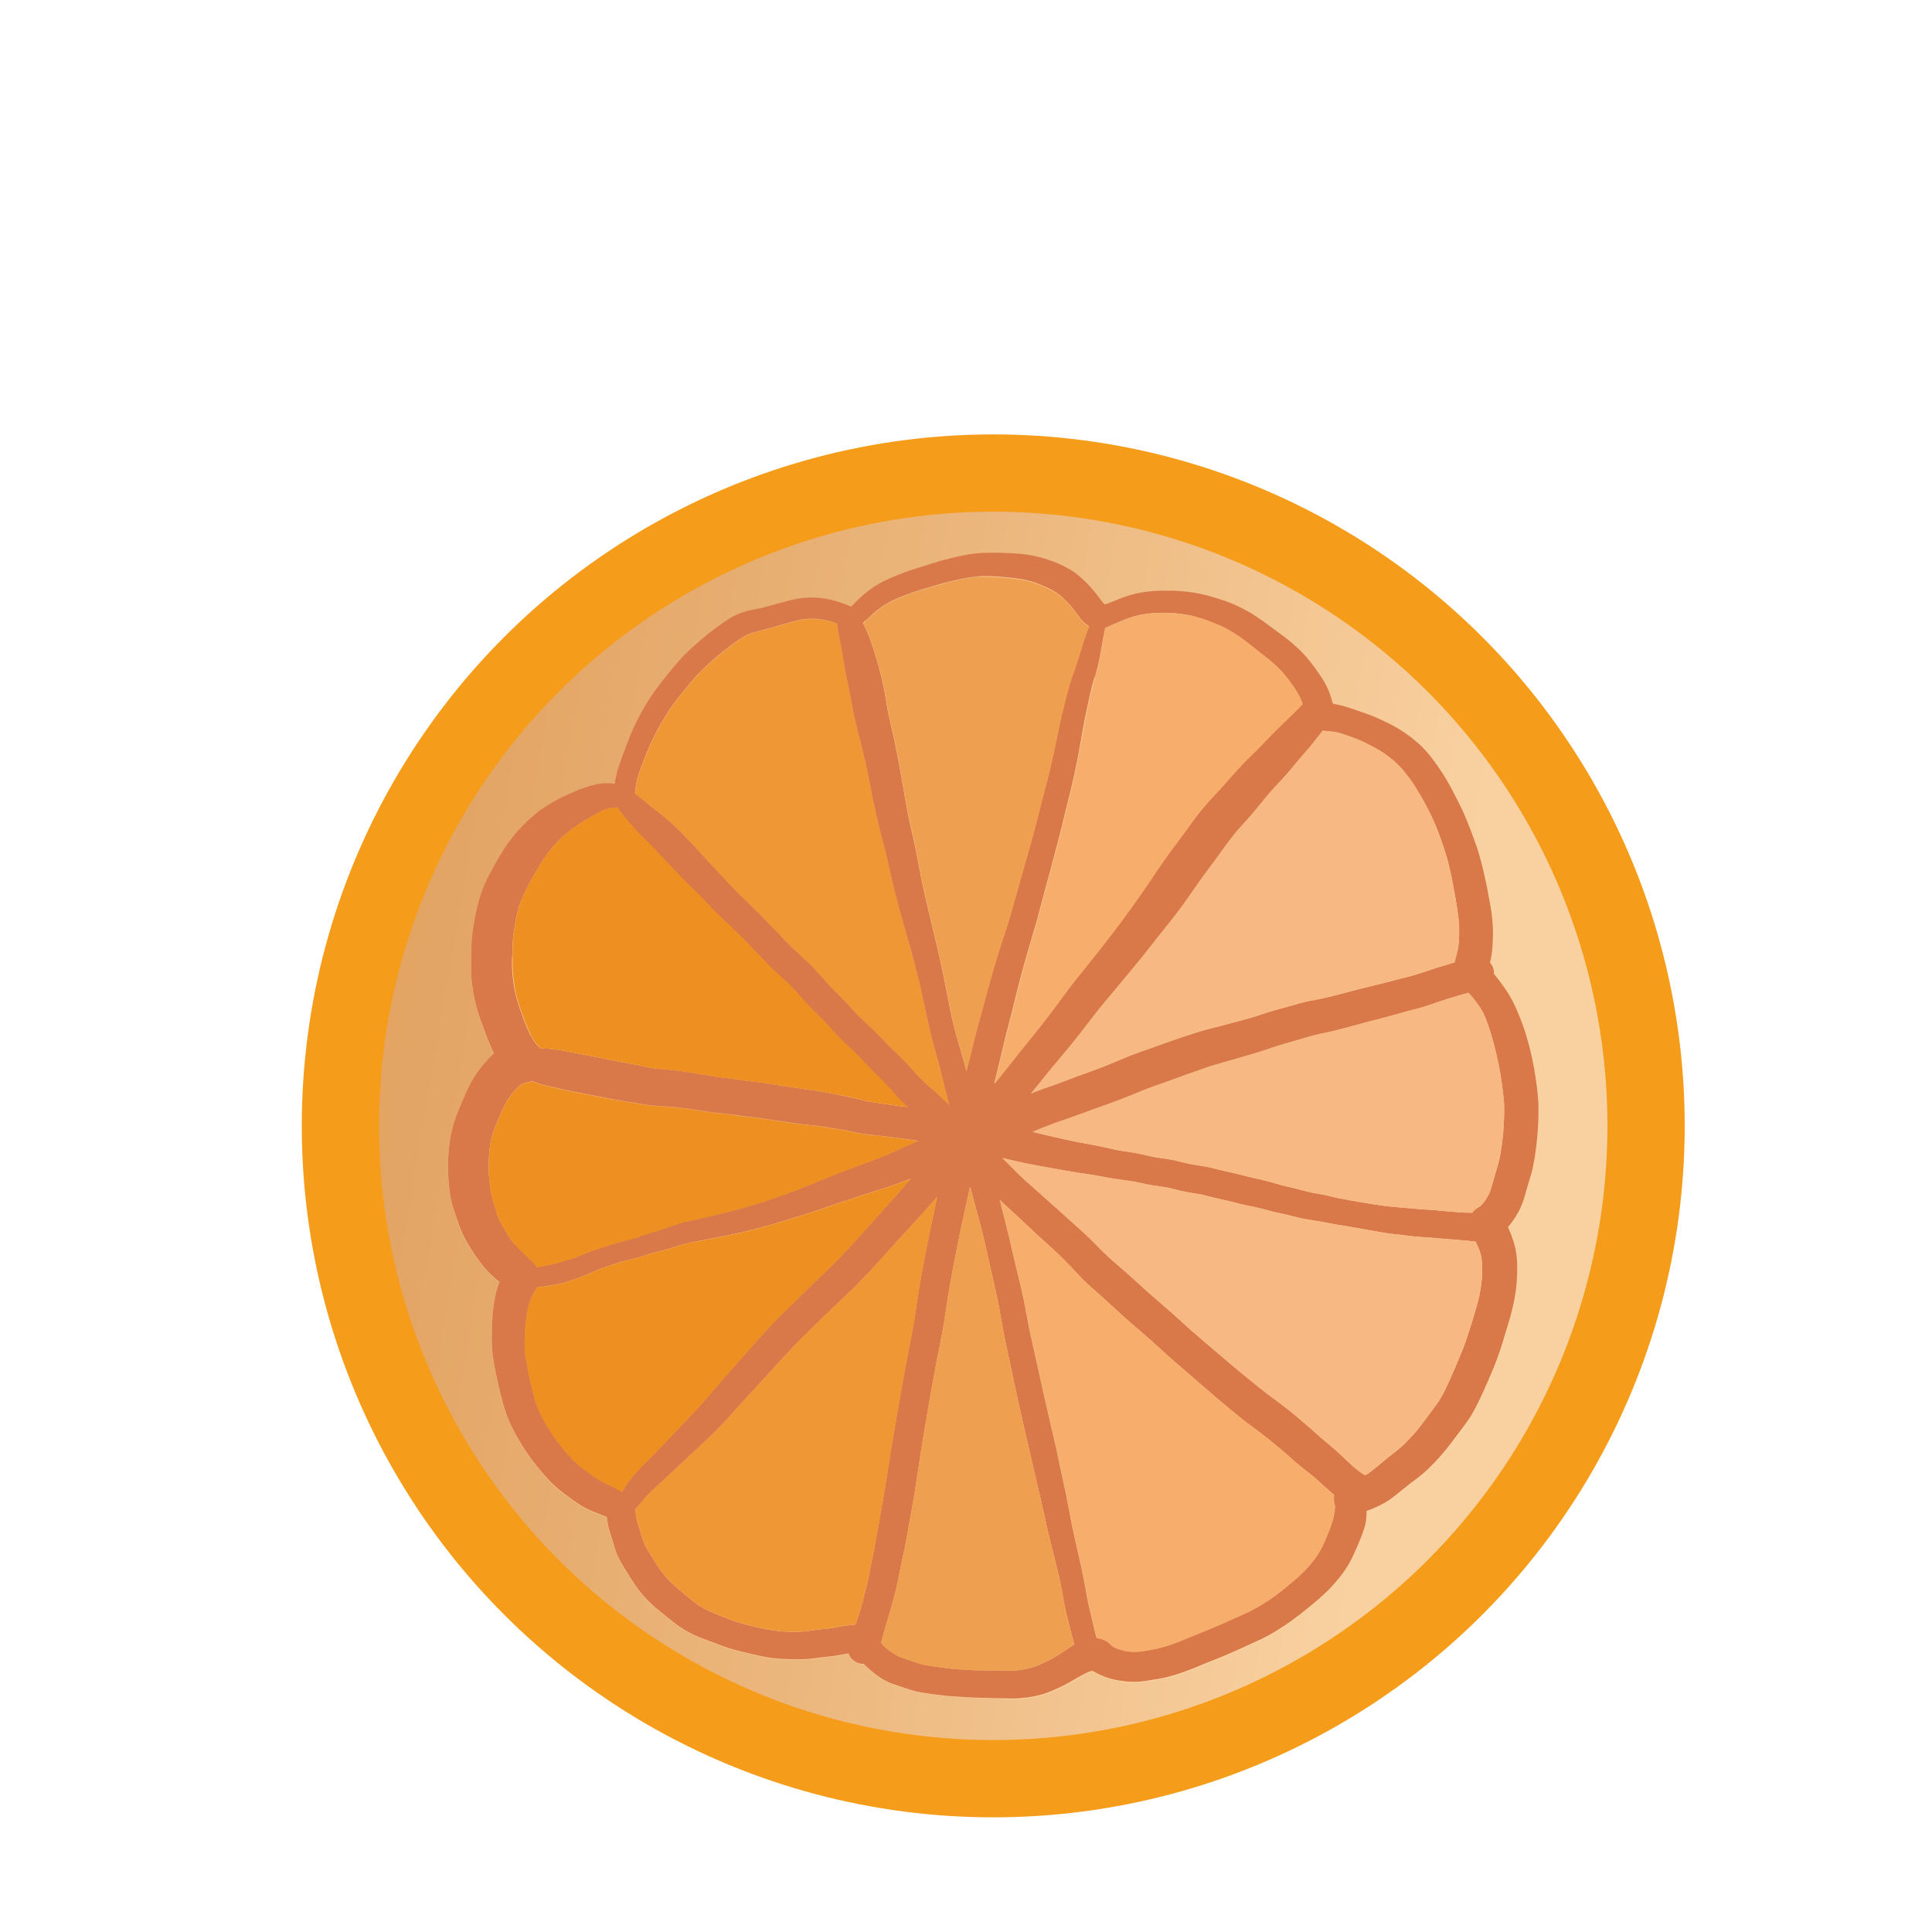 <svg xmlns="http://www.w3.org/2000/svg" xmlns:xlink="http://www.w3.org/1999/xlink" id="Vector_layer" data-name="Vector layer" version="1.1" viewBox="0 0 200 200"><defs><style>.cls-1{fill:#d9794a}.cls-1,.cls-2,.cls-3,.cls-4,.cls-5,.cls-6,.cls-7{stroke-width:0}.cls-2{fill:#f7b884}.cls-3{fill:#f7ae6d}.cls-4{fill:#ef9635}.cls-5{fill:#ed9021}.cls-6{fill:#ef9f50}.cls-7{fill:#ffd6a5}.cls-8{fill:url(#Gradiente_sem_nome_17);stroke:#f59c1a;stroke-miterlimit:10;stroke-width:8px}</style><linearGradient id="Gradiente_sem_nome_17" x1="14.77" x2="148.04" y1="101.61" y2="124.22" data-name="Gradiente sem nome 17" gradientUnits="userSpaceOnUse"><stop offset="0" stop-color="#e1a05d"/><stop offset=".22" stop-color="#e3a565"/><stop offset=".57" stop-color="#ebb67c"/><stop offset="1" stop-color="#f9d1a1"/></linearGradient></defs><circle cx="102.82" cy="116.55" r="67.58" class="cls-8"/><g><path d="M103.78,175.84c-.93-.03-1.87-.03-2.8-.07-.56-.02-1.12-.06-1.68-.09-.66-.03-1.31-.08-1.96-.17-.69-.09-1.38-.17-2.06-.29-.69-.12-1.33-.34-1.98-.57-.56-.19-1.13-.35-1.66-.63-.48-.26-.93-.58-1.35-.93-.31-.25-.61-.52-.88-.82-.02,0-.05,0-.07,0-.21,0-.41-.04-.61-.12-.41-.17-.75-.53-.89-.95-.22.04-.43.08-.65.12-.5.1-1,.17-1.51.22-.58.06-1.16.14-1.75.21-.6.07-1.21.07-1.81.06-.59,0-1.18-.03-1.77-.08-1.14-.1-2.25-.4-3.36-.66-.59-.14-1.18-.29-1.75-.48-.57-.19-1.12-.41-1.68-.62-.51-.19-1.02-.36-1.51-.59-.53-.24-1.04-.52-1.53-.83-.52-.34-1.01-.73-1.49-1.12-.49-.39-.98-.78-1.44-1.2-.44-.4-.84-.82-1.22-1.28-.4-.47-.73-1-1.07-1.52-.34-.53-.69-1.05-.99-1.6-.19-.33-.36-.67-.49-1.03-.12-.33-.23-.67-.33-1.01-.09-.3-.18-.59-.27-.89-.09-.28-.18-.56-.24-.84-.07-.32-.13-.65-.16-.98-.29-.12-.58-.23-.87-.34-.55-.2-1.07-.44-1.59-.72-.52-.28-1.01-.65-1.48-1-.45-.34-.91-.67-1.33-1.05-.52-.46-.97-.96-1.42-1.48-.77-.88-1.47-1.81-2.08-2.81-.67-1.1-1.3-2.25-1.71-3.47-.39-1.18-.67-2.4-.93-3.62-.27-1.26-.49-2.51-.5-3.8,0-1.17.02-2.35.18-3.51.1-.73.24-1.45.48-2.14.04-.12.09-.25.14-.37-.33-.27-.65-.55-.96-.85-.89-.89-1.59-1.92-2.24-2.99-.34-.56-.65-1.16-.88-1.78-.24-.63-.46-1.27-.67-1.91-.39-1.2-.52-2.5-.57-3.76-.04-1.19.02-2.38.21-3.56.1-.61.25-1.21.44-1.8.2-.61.45-1.2.7-1.79.22-.51.43-1.02.66-1.51.15-.31.3-.61.47-.91.17-.31.38-.6.58-.89.36-.53.78-1.02,1.22-1.48.15-.16.31-.3.47-.44-.04-.07-.08-.15-.11-.22-.5-1.01-.87-2.09-1.25-3.15-.46-1.27-.77-2.59-.93-3.94-.14-1.19-.11-2.4-.06-3.59,0-.24.01-.48.03-.71,0-.19.03-.38.05-.57.03-.28.06-.56.11-.84.1-.68.23-1.36.39-2.03.16-.67.35-1.33.59-1.97.23-.62.53-1.21.84-1.79.59-1.11,1.22-2.22,1.98-3.23.33-.44.68-.87,1.06-1.27.38-.39.78-.76,1.18-1.14.22-.2.45-.39.68-.58.26-.22.57-.41.86-.59.46-.3.95-.56,1.44-.82.54-.28,1.1-.53,1.67-.76.55-.23,1.11-.42,1.68-.58.54-.15,1.1-.22,1.66-.2.2,0,.41.03.61.07.02-.11.03-.22.05-.32.08-.48.19-.94.35-1.4.36-1.07.75-2.13,1.17-3.18.43-1.07.97-2.09,1.53-3.09.58-1.02,1.27-1.97,2.01-2.88.63-.79,1.27-1.6,1.97-2.33.36-.38.74-.73,1.12-1.07.39-.36.79-.71,1.2-1.04.37-.3.75-.58,1.13-.87.44-.32.88-.64,1.34-.93.47-.3.99-.52,1.52-.7.46-.16.94-.23,1.42-.32.85-.18,1.68-.42,2.51-.66.4-.11.8-.22,1.21-.3.49-.1.98-.17,1.48-.2.42-.03.84,0,1.25.04.46.04.91.12,1.35.24.43.11.85.25,1.26.4.21.08.41.17.62.26.28-.27.55-.56.83-.83.41-.39.86-.75,1.32-1.08.92-.65,1.96-1.07,2.99-1.49,1.09-.44,2.24-.75,3.36-1.11,1.12-.37,2.29-.64,3.45-.86,1.2-.23,2.43-.23,3.65-.2,1.16.03,2.35.09,3.49.35,1.25.28,2.49.74,3.6,1.39.51.3.97.69,1.4,1.1.45.43.89.9,1.27,1.39.24.31.47.64.73.95.04.04.08.09.13.13,0,0,.01,0,.02.01.02,0,.04,0,.06,0,.08-.02.17-.05.25-.07.49-.18.96-.39,1.45-.58.53-.2,1.07-.36,1.61-.48,1.21-.26,2.47-.3,3.71-.27,1.25.03,2.48.21,3.68.53,1.11.3,2.22.65,3.24,1.17.57.29,1.13.59,1.67.95.52.35,1.02.71,1.52,1.08.48.36.97.71,1.45,1.07.52.38,1,.81,1.47,1.25.85.8,1.56,1.75,2.2,2.71.35.52.68,1.07.91,1.66.17.42.3.84.42,1.27.32.08.64.13.96.21.55.14,1.07.34,1.61.52.58.19,1.15.39,1.71.62.58.24,1.15.52,1.72.81,1.08.55,2.08,1.26,2.98,2.07.46.42.87.9,1.25,1.39.41.53.79,1.08,1.15,1.64.68,1.05,1.24,2.18,1.8,3.3.53,1.06.95,2.18,1.36,3.29.22.58.42,1.17.6,1.77.17.59.32,1.18.46,1.77.28,1.17.5,2.36.71,3.55.19,1.05.28,2.12.26,3.19-.01.62-.04,1.25-.14,1.87-.04.27-.1.54-.17.81.08.08.14.17.2.27.11.19.18.4.21.62.01.1.02.2.01.3.04.04.07.09.11.13.32.39.62.8.92,1.21.35.49.67,1,.94,1.54.27.53.5,1.08.72,1.63.9,2.25,1.41,4.64,1.73,7.03.09.67.15,1.33.19,2.01.04.59,0,1.18-.01,1.77-.04,1.22-.17,2.45-.36,3.66-.1.61-.22,1.23-.39,1.83-.16.56-.34,1.12-.5,1.68-.17.59-.33,1.19-.59,1.75-.29.62-.66,1.2-1.08,1.74-.07.09-.14.17-.21.25.02.05.05.11.07.16.23.55.43,1.1.6,1.67.19.67.26,1.38.28,2.07.02.64,0,1.28-.06,1.92-.09,1.18-.34,2.35-.66,3.49-.16.58-.34,1.15-.52,1.72-.17.54-.31,1.08-.49,1.61-.38,1.16-.85,2.28-1.34,3.4-.49,1.12-1,2.24-1.6,3.31-.32.57-.72,1.09-1.12,1.61-.36.48-.73.96-1.09,1.44-.69.92-1.47,1.78-2.29,2.59-.29.28-.59.55-.9.79-.3.24-.61.46-.92.69-.57.44-1.12.91-1.68,1.35-.34.27-.7.53-1.08.74-.36.2-.73.38-1.11.54-.24.1-.48.2-.73.28,0,.04,0,.08,0,.12,0,.45-.05.87-.14,1.31-.1.44-.27.87-.43,1.29-.19.49-.4.98-.62,1.46-.24.54-.5,1.1-.82,1.6-.3.47-.62.92-.98,1.34-.4.47-.82.93-1.26,1.36-.44.43-.91.83-1.39,1.22-.92.76-1.85,1.5-2.84,2.16-.5.33-1.01.65-1.53.95-.52.3-1.06.55-1.6.79-1.05.48-2.09.97-3.15,1.41-.54.23-1.08.43-1.62.65-.52.21-1.04.43-1.56.64-.91.37-1.84.69-2.79.92-.52.12-1.04.2-1.56.29-.52.09-1.03.16-1.56.18-.5.02-1.01-.02-1.51-.09-.5-.07-.99-.17-1.47-.33-.42-.14-.81-.31-1.2-.52-.11-.06-.22-.12-.32-.19,0,0,0,0-.01,0-.05,0-.1.01-.15.02-.05.01-.1.03-.14.04-.16.06-.33.14-.48.21-.3.15-.6.31-.89.48-.47.27-.92.55-1.41.79-.42.21-.85.4-1.28.58-.58.24-1.19.4-1.8.53-.57.11-1.15.17-1.73.2-.15,0-.3.01-.46.01-.33,0-.66-.01-.99-.02ZM103.58,172.94c.52,0,1.05.01,1.57-.01.36-.03.72-.09,1.08-.16.29-.06.58-.14.87-.23.52-.19,1.01-.43,1.51-.68.62-.32,1.2-.7,1.78-1.09.12-.08.24-.16.35-.23.02-.01.03-.02.05-.03.03-.02.07-.04.1-.06,0,0,.01,0,.02-.01,0,0,0,0,.01,0,.02-.01.04-.03.06-.04,0,0,.02-.01.03-.02.03-.02.05-.03.08-.05.03-.02.07-.04.1-.06-.04-.16-.09-.32-.13-.48-.16-.61-.3-1.23-.47-1.84-.17-.66-.33-1.32-.45-1.98-.12-.66-.23-1.33-.37-1.99-.44-2.07-1.02-4.1-1.47-6.16-.46-2.14-.99-4.27-1.47-6.4-.25-1.1-.51-2.19-.76-3.28-.24-1.07-.48-2.14-.72-3.21-.24-1.04-.45-2.08-.67-3.12-.23-1.12-.49-2.22-.71-3.34-.25-1.25-.44-2.51-.69-3.75-.22-1.03-.46-2.06-.69-3.09-.25-1.09-.48-2.19-.74-3.28-.25-1.08-.56-2.14-.84-3.21-.05-.19-.1-.38-.15-.57-.09-.34-.19-.69-.28-1.03,0-.04-.02-.07-.03-.11-.05-.19-.1-.38-.15-.57-.03.14-.06.28-.09.42,0,.03-.01.06-.02.09,0,.02-.01.05-.01.07-.02.07-.03.15-.05.22-.04.2-.09.41-.13.61-.01.06-.03.13-.04.19,0,0,0,0,0,.01-.01.05-.02.1-.03.16-.02.11-.05.22-.07.34-.05.23-.1.47-.15.7-.16.73-.31,1.46-.46,2.19-.43,2.13-.87,4.26-1.21,6.41-.18,1.13-.34,2.26-.53,3.39-.19,1.06-.41,2.12-.62,3.18-.22,1.12-.42,2.23-.62,3.35-.19,1.06-.36,2.12-.54,3.18-.18,1.11-.37,2.22-.55,3.33-.17,1.1-.33,2.2-.5,3.3-.22,1.36-.48,2.72-.71,4.08-.12.69-.25,1.38-.38,2.07-.14.73-.31,1.45-.46,2.17-.17.85-.33,1.7-.55,2.54-.21.84-.45,1.67-.69,2.49-.21.75-.46,1.48-.65,2.24-.04.16-.08.32-.12.47.01.02.03.04.04.06.02.03.04.05.06.08.01.01.02.03.03.04,0,.01.02.02.03.04,0,0,0,0,0,0,.02.02.04.05.06.07.06.07.13.13.2.2.24.2.5.39.76.57.19.13.39.25.6.36.13.06.27.12.41.16.52.18,1.04.35,1.55.53-.06-.02-.12-.04-.18-.06.29.1.58.18.87.25.63.12,1.28.19,1.92.29.51.07,1.02.13,1.53.17.43.03.86.05,1.29.08.78.05,1.55.07,2.33.06.06,0,.12,0,.18,0,.23,0,.45,0,.68,0ZM103.64,124.83c.27,1.07.55,2.14.81,3.21.25,1.04.48,2.09.73,3.14.26,1.09.54,2.18.77,3.28.23,1.09.42,2.19.63,3.29.23,1.08.49,2.15.72,3.23.22,1.01.44,2.02.67,3.02.25,1.11.5,2.22.76,3.33.25,1.06.51,2.12.73,3.19.08.4.16.8.25,1.2.22,1.06.46,2.11.68,3.17.22,1.06.4,2.13.61,3.2.26,1.27.56,2.52.85,3.79.15.67.29,1.34.42,2.02.13.64.23,1.29.35,1.93.17.79.38,1.58.55,2.37.09.43.21.86.33,1.29,0,.03.02.07.03.1h0s0,0,0,0c.02,0,.03,0,.05,0h0s.03,0,.05,0c0,0,0,0,0,0,.02,0,.04,0,.06,0,.02,0,.04,0,.05,0,0,0,0,0,0,0,.01,0,.02,0,.03,0,.01,0,.03,0,.05,0,0,0,.01,0,.02,0,.02,0,.04.01.06.02.02,0,.04,0,.05.01.02,0,.04.01.05.02.04.01.07.02.1.03,0,0,0,0,0,0,.02,0,.04.01.06.02,0,0,0,0,0,0,.02,0,.04.02.06.02.02,0,.04.02.07.03.02.01.04.02.07.03,0,0,0,0,.01,0,0,0,0,0,.01,0,0,0,0,0,0,0,.01,0,.03.01.04.02.02,0,.03.02.05.03.23.13.41.32.59.5.01,0,.02.02.04.03.07.04.14.08.21.12.13.06.26.11.39.17.2.06.41.12.62.17.28.05.56.09.84.11.18,0,.37,0,.55,0,.62-.06,1.24-.18,1.85-.3.58-.13,1.14-.29,1.7-.48.66-.24,1.31-.51,1.96-.78.7-.3,1.42-.57,2.12-.86.71-.3,1.4-.61,2.1-.93.65-.29,1.31-.57,1.95-.88.65-.34,1.29-.72,1.9-1.12.52-.36,1.03-.73,1.52-1.13.49-.4.98-.82,1.47-1.23.39-.36.76-.73,1.12-1.12.31-.36.61-.74.88-1.13.18-.28.35-.57.51-.87.34-.72.65-1.45.92-2.2.11-.32.21-.65.29-.98.06-.31.11-.62.14-.94,0-.05,0-.09,0-.14-.04-.13-.07-.26-.1-.4-.02-.12-.03-.25-.03-.37h0s0-.05,0-.08c0-.02,0-.04,0-.06,0,0,0-.01,0-.02,0,0,0-.02,0-.03,0,0,0,0,0,0,0,0,0,0,0,0,0-.01,0-.03,0-.05,0,0,0-.01,0-.02,0,0,0,0,0,0,0,0,0,0,0,0,0,0,0-.02,0-.02,0,0,0,0,0,0,0,0,0,0,0-.01,0-.02,0-.05.01-.07-.08-.06-.15-.12-.22-.18-.59-.49-1.14-1.01-1.7-1.52-.43-.37-.89-.7-1.33-1.06-.55-.44-1.07-.91-1.6-1.38-1.14-.99-2.31-1.94-3.53-2.83-.63-.46-1.23-.94-1.83-1.43-.61-.51-1.24-1.01-1.84-1.53-1.16-.98-2.3-1.99-3.45-2.98-.61-.52-1.21-1.05-1.81-1.58-.56-.5-1.11-1.02-1.67-1.52-.89-.77-1.79-1.53-2.66-2.31-.91-.82-1.8-1.66-2.71-2.47-.55-.48-1.11-.96-1.63-1.48-.55-.55-1.06-1.13-1.6-1.69-1.05-1.1-2.21-2.09-3.33-3.12-.59-.54-1.16-1.1-1.75-1.64-.56-.51-1.11-1.02-1.66-1.54-.06-.06-.12-.12-.19-.18,0,0,0,0,0,0-.03-.03-.05-.05-.08-.08.05.21.11.42.16.63ZM96.28,124.72c-.1.12-.2.23-.31.35,0,0,0,0-.01.01,0,0-.02.02-.02.03-.11.13-.23.26-.34.39-.57.63-1.14,1.26-1.72,1.88-1.19,1.31-2.38,2.63-3.57,3.93-.59.65-1.2,1.28-1.82,1.89-.61.6-1.23,1.18-1.85,1.76-1.3,1.22-2.57,2.48-3.83,3.74-1.24,1.24-2.39,2.56-3.58,3.85-1.15,1.24-2.3,2.49-3.43,3.76-.55.61-1.1,1.22-1.68,1.79-.6.6-1.22,1.17-1.84,1.75-1.2,1.11-2.38,2.24-3.58,3.34-.66.6-1.32,1.19-1.92,1.85-.32.36-.62.74-.93,1.11-.02.02-.04.05-.06.07,0,.03,0,.05,0,.08,0,0,0,.01,0,.02,0,0,0,0,0,.01,0,.04,0,.08.01.11.03.25.06.51.11.76.1.4.23.79.35,1.18.12.38.23.77.36,1.15.06.16.13.32.2.48.21.38.44.74.67,1.11.26.41.51.81.77,1.21.22.3.44.6.68.88.31.34.63.66.97.96.38.33.76.65,1.14.97.42.35.84.7,1.29,1.01.23.15.46.28.71.41.44.22.9.41,1.36.59.54.21,1.08.43,1.62.63,1.07.36,2.17.6,3.27.83.53.1,1.05.18,1.59.23.75.04,1.51.06,2.26.02.44-.04.87-.11,1.31-.17.47-.06.94-.1,1.41-.16.7-.09,1.38-.26,2.08-.34.1-.01.19-.02.29-.03,0,0,.02,0,.03,0,.04,0,.09,0,.13-.01,0,0,0,0,0,0,.04,0,.08,0,.12,0,0,0,0,0,.01,0,0,0,0,0,.01,0,0-.01,0-.03.01-.04,0-.03.02-.06.03-.09.01-.03.02-.06.03-.09.02-.05.04-.11.06-.16.06-.17.12-.33.18-.5.2-.63.37-1.27.54-1.9.18-.67.35-1.34.49-2.01.22-1.1.43-2.21.66-3.31.21-1.03.39-2.07.56-3.1.18-1.06.39-2.11.56-3.17.18-1.1.34-2.2.51-3.3.18-1.11.37-2.22.56-3.33.37-2.18.75-4.36,1.16-6.53.21-1.09.43-2.18.63-3.27.2-1.09.34-2.19.51-3.28.02-.13.04-.25.06-.38.01-.09.03-.18.04-.26,0-.04.01-.08.02-.12,0-.04.01-.07.02-.11,0-.04.01-.08.02-.13,0-.03,0-.06.01-.09.02-.09.03-.19.05-.28.02-.14.05-.27.07-.41.02-.09.03-.18.05-.27.01-.08.03-.16.04-.25.05-.25.09-.51.14-.76.03-.14.05-.29.08-.43.03-.14.05-.29.08-.43.03-.14.06-.29.08-.43.03-.14.06-.29.09-.43.03-.14.06-.29.09-.43.02-.09.03-.17.05-.26.02-.09.04-.19.06-.28.02-.11.04-.22.07-.33h0c.03-.14.06-.29.09-.43s.06-.29.09-.43c.03-.14.06-.28.08-.41.05-.24.1-.48.15-.72.03-.16.07-.32.1-.49,0-.02,0-.04.01-.07.03-.16.07-.31.1-.47.03-.13.05-.25.08-.38.05-.25.11-.5.16-.75-.25.28-.49.56-.74.85ZM55.59,133.26c-.06.09-.11.19-.17.28-.1.18-.2.35-.3.54-.11.22-.2.44-.29.67-.09.29-.16.57-.23.86-.12.67-.19,1.35-.25,2.03-.04.67-.07,1.34-.04,2.02.07.82.22,1.64.38,2.45.23,1.07.47,2.15.8,3.2.15.4.31.78.49,1.17.38.74.8,1.46,1.26,2.15.49.7,1.04,1.36,1.6,2.01.29.32.59.63.91.92.57.47,1.17.92,1.77,1.34.34.22.68.42,1.04.61.48.23.96.46,1.42.71.13.07.26.15.39.22.03-.05.06-.1.09-.14.03-.05.06-.09.09-.14s.06-.09.09-.14c.49-.77,1.08-1.46,1.72-2.11,1.15-1.18,2.31-2.35,3.44-3.55,1.01-1.07,2.05-2.12,3.03-3.22.92-1.06,1.81-2.13,2.74-3.18.06-.07.12-.13.18-.2.06-.07.12-.13.18-.2.01-.02.03-.03.04-.05.07-.07.13-.15.2-.22.2-.23.4-.45.6-.68.1-.11.19-.22.29-.33.06-.07.12-.14.18-.21.06-.06.11-.13.17-.19.05-.05.1-.11.14-.16.61-.69,1.21-1.38,1.83-2.05.58-.62,1.18-1.22,1.78-1.82,1.28-1.25,2.54-2.52,3.84-3.75.64-.61,1.27-1.22,1.88-1.85.61-.62,1.2-1.27,1.79-1.92,1.2-1.31,2.38-2.64,3.56-3.96.31-.35.62-.7.93-1.05.09-.11.19-.21.28-.32.03-.04.06-.07.09-.11,0,0,0,0,0-.01.03-.03.06-.07.09-.1.03-.03.06-.07.09-.1.02-.02.03-.04.05-.06.05-.05.09-.11.14-.16.03-.03.06-.07.09-.11,0-.01.02-.02.03-.03.08-.09.16-.19.24-.28,0,0,0,0,.01-.01-.06.03-.13.05-.19.08-.22.09-.43.17-.65.25-.03.01-.06.02-.09.04-.01,0-.03.01-.04.02-.06.02-.12.05-.18.07-.01,0-.03.01-.04.02,0,0,0,0,0,0-.02,0-.04.01-.05.02-.09.04-.19.07-.28.1-.93.34-1.88.62-2.82.92-1.28.4-2.55.82-3.81,1.26-.88.31-1.76.62-2.66.9-.85.27-1.71.53-2.56.79-.9.28-1.81.51-2.72.76-.9.24-1.81.45-2.72.64-.01,0-.02,0-.04,0-.02,0-.04,0-.07.01-.02,0-.03,0-.05.01-.11.02-.22.04-.33.07-.16.03-.33.07-.49.1-.14.03-.28.05-.41.08-.02,0-.05,0-.07.01-.04,0-.08.01-.12.02-.09.02-.17.03-.26.05h0s-.07.01-.11.02c-.05.01-.11.02-.16.03-.06.01-.12.02-.18.03-.05,0-.1.02-.14.03-.22.04-.45.09-.67.13-.07.01-.15.03-.22.04-.13.02-.26.05-.39.07-.13.02-.26.05-.39.07-.35.08-.69.17-1.03.27-.39.12-.77.26-1.16.37-.39.11-.79.21-1.19.31-.4.11-.8.22-1.2.35-.37.12-.74.23-1.12.33-.38.09-.77.18-1.15.28-.4.11-.79.25-1.18.38-.34.12-.68.23-1.01.34-.71.26-1.38.63-2.09.88-.37.13-.75.25-1.12.38-.33.11-.66.22-1,.31-.35.09-.7.14-1.05.2-.34.06-.68.13-1.03.14-.04,0-.09,0-.13,0-.02,0-.05,0-.07,0,0,0,0,0,0,0-.02,0-.03,0-.05,0,0,0-.01,0-.01,0-.02,0-.04,0-.07,0-.01,0-.03,0-.04,0,0,0,0,0,0,0h0s-.02.03-.03.05ZM113.24,128.59c.33.33.65.66.98.99.29.29.59.56.89.83.64.56,1.29,1.11,1.93,1.68.65.58,1.29,1.18,1.94,1.76.66.57,1.32,1.14,1.98,1.71.76.66,1.48,1.35,2.23,2.01.06.05.12.11.18.16,1.12.98,2.26,1.94,3.4,2.91.58.49,1.16.99,1.75,1.47.62.51,1.25,1.01,1.87,1.52,1.04.85,2.15,1.59,3.19,2.44.53.43,1.05.87,1.57,1.31.52.44,1.02.91,1.53,1.36.61.53,1.25,1.03,1.85,1.58.53.49,1.05,1.01,1.59,1.49.27.23.56.46.85.66.1.06.19.12.3.18.03.01.05.03.08.04.06-.03.11-.06.16-.1.05-.03.11-.07.16-.1.58-.41,1.11-.88,1.66-1.34.55-.46,1.13-.87,1.67-1.34.51-.46.98-.96,1.44-1.47.43-.5.83-1.03,1.22-1.56.42-.57.85-1.13,1.26-1.71.24-.37.45-.76.66-1.15.4-.83.77-1.67,1.13-2.52.36-.84.71-1.69,1.03-2.55.26-.78.5-1.58.76-2.37.27-.83.5-1.67.69-2.53.1-.52.17-1.04.22-1.56.03-.52.04-1.05.03-1.57-.02-.26-.06-.52-.1-.78-.05-.18-.1-.36-.15-.54-.1-.27-.22-.54-.34-.8-.03-.06-.07-.13-.11-.19-.06,0-.12-.01-.18-.02-.15-.02-.29-.03-.44-.05-.06,0-.12-.01-.17-.02-.01,0-.03,0-.04,0-.07,0-.13-.01-.2-.02-.04,0-.09,0-.13-.01-.05,0-.11,0-.16-.01-.04,0-.08,0-.12,0-.07,0-.14-.01-.21-.01-.01,0-.03,0-.04,0-.1,0-.2-.01-.3-.02-.42-.03-.84-.07-1.26-.1-.54-.04-1.07-.1-1.61-.14-.47-.03-.94-.05-1.41-.1-.45-.05-.89-.12-1.34-.16-.45-.05-.89-.09-1.33-.15-.47-.06-.93-.14-1.4-.23-.88-.16-1.77-.32-2.65-.47-.43-.07-.86-.14-1.29-.21-.5-.08-1-.18-1.49-.28-.64-.13-1.29-.2-1.93-.32-.73-.14-1.44-.35-2.16-.51-.5-.1-.99-.2-1.47-.34-.52-.14-1.03-.28-1.56-.39-.43-.09-.85-.17-1.28-.27-.47-.11-.93-.24-1.4-.35-.5-.11-.99-.22-1.49-.34-.44-.1-.88-.23-1.32-.33-.52-.1-1.04-.16-1.56-.26-.64-.12-1.26-.31-1.9-.45-.55-.1-1.11-.16-1.66-.25-.58-.09-1.16-.23-1.74-.36-.96-.17-1.94-.26-2.9-.44-.49-.1-.98-.19-1.47-.27-.49-.08-.99-.14-1.49-.22-.99-.16-1.97-.33-2.96-.51-1.05-.19-2.1-.38-3.15-.61-.32-.07-.65-.15-.97-.22-.18-.04-.36-.09-.54-.13-.08-.02-.17-.04-.25-.06h0s.07.07.1.1c.05.05.11.1.16.15.15.15.3.3.45.45.58.59,1.16,1.17,1.77,1.72.29.26.58.51.87.77,1.33,1.17,2.64,2.37,3.97,3.55-.06-.05-.11-.1-.17-.15.79.7,1.57,1.4,2.31,2.15ZM54.38,112.1s-.01,0-.02,0c-.09.04-.18.07-.27.12-.08.04-.15.09-.22.13-.04.03-.09.07-.13.1-.16.15-.31.3-.46.47-.22.26-.43.53-.63.81-.15.23-.29.47-.42.71-.42.86-.79,1.74-1.13,2.64-.1.32-.19.63-.27.96-.1.54-.17,1.08-.21,1.63-.03.69-.03,1.37,0,2.06.05.64.12,1.28.24,1.92.16.72.38,1.43.62,2.12.09.23.18.45.28.68.31.59.66,1.16,1.02,1.72.18.25.37.49.57.73.55.6,1.15,1.15,1.74,1.7.01.01.03.03.04.04,0,0,.01.01.02.02,0,0,0,0,0,0,0,0,0,0,0,0,0,0,0,0,0,0,0,0,.01.01.02.02,0,0,0,0,.01.01,0,0,.01.01.02.02,0,0,0,.01.01.02h0s.01.01.02.02c0,0,.01.01.02.02,0,0,.01.01.02.02,0,0,.02.02.02.03,0,0,.01.02.02.02,0,0,0,0,0,.01,0,0,0,0,0,0,0,0,0,0,.01.01.01.02.03.04.04.06,0,0,0,0,0,0,.02.02.04.05.06.08,0,0,0,0,0,.01,0,0,0,0,0,.01,0,0,0,0,0,0,0,0,0,0,0,0,0,0,.01.01.01.02,0,0,0,0,0,0,0,0,.01.02.02.03,0,0,0,0,0,0,0,0,0,0,0,0,0,0,.01.02.02.03,0,.01.01.02.02.03.05,0,.1,0,.15,0,.13-.01.27-.03.4-.06.25-.06.51-.12.76-.17.29-.06.58-.13.87-.21.6-.18,1.21-.35,1.81-.54.52-.19,1.01-.43,1.53-.62.55-.21,1.12-.37,1.68-.55.54-.18,1.07-.35,1.62-.49.54-.14,1.08-.27,1.62-.45.46-.16.92-.32,1.39-.46.48-.14.95-.28,1.43-.44.45-.16.9-.33,1.35-.48.43-.13.86-.22,1.3-.32.92-.2,1.83-.41,2.75-.64.96-.24,1.92-.47,2.87-.73.91-.26,1.81-.53,2.71-.84.9-.32,1.8-.64,2.69-.98.94-.36,1.88-.76,2.81-1.14.99-.4,1.98-.79,2.98-1.16.91-.34,1.83-.66,2.73-1.01.92-.36,1.81-.79,2.71-1.19.43-.19.86-.38,1.28-.57-.13-.02-.25-.04-.38-.05-.04,0-.08-.01-.12-.02-.03,0-.07,0-.1-.01-.04,0-.07-.01-.11-.02-.07-.01-.14-.02-.21-.03-.74-.12-1.49-.21-2.24-.29-.73-.08-1.46-.16-2.18-.25-.75-.09-1.49-.27-2.23-.43-.43-.08-.87-.14-1.3-.2-.46-.07-.92-.15-1.39-.22-.47-.07-.95-.1-1.42-.15-.49-.05-.97-.13-1.46-.2-.52-.08-1.05-.14-1.57-.22-.49-.07-.99-.17-1.48-.24-.48-.07-.97-.1-1.46-.16-.49-.05-.97-.13-1.45-.21-.61-.09-1.22-.14-1.83-.2-.59-.06-1.18-.16-1.77-.25-1.08-.16-2.16-.31-3.25-.39-.56-.03-1.11-.07-1.67-.12-.55-.05-1.09-.16-1.63-.25-.55-.1-1.11-.18-1.67-.27-.02,0-.03,0-.05,0,0,0-.01,0-.02,0,0,0-.01,0-.02,0,0,0,0,0,0,0-.03,0-.07-.01-.1-.02,0,0-.01,0-.02,0-.03,0-.06-.01-.09-.02,0,0-.02,0-.02,0-.02,0-.04,0-.06-.01-.02,0-.05,0-.07-.01-.03,0-.06-.01-.09-.02,0,0-.01,0-.02,0-.03,0-.05,0-.08-.01-.07-.01-.15-.03-.22-.04-.07-.01-.15-.03-.22-.04-.03,0-.07-.01-.1-.02-.04,0-.08-.01-.11-.02-.07-.01-.14-.03-.22-.04-.02,0-.04,0-.07-.01-.05-.01-.1-.02-.15-.03-.04,0-.08-.02-.12-.02-.05-.01-.1-.02-.15-.03,0,0-.02,0-.03,0-.81-.16-1.62-.31-2.43-.47-.45-.09-.9-.17-1.35-.27-.37-.08-.73-.18-1.1-.26-.31-.06-.62-.13-.92-.2-.34-.09-.68-.21-1.01-.34-.05-.02-.09-.04-.14-.06-.23.1-.47.14-.71.16ZM151.79,102.83c-.06.02-.12.03-.18.05-.01,0-.03,0-.04.01,0,0-.01,0-.02,0-.02,0-.04.01-.07.02-.02,0-.04.01-.07.02,0,0-.01,0-.02,0,0,0,0,0,0,0,0,0-.01,0-.02,0,0,0-.01,0-.02,0-.07.02-.15.04-.22.07-.77.23-1.54.47-2.3.72-.47.17-.95.33-1.42.48-.45.14-.92.25-1.38.37-.93.25-1.86.53-2.8.77-.95.24-1.9.49-2.85.75-.95.26-1.9.53-2.87.74-.49.11-.98.2-1.46.32-.48.12-.96.27-1.43.41-.96.29-1.93.54-2.88.86-.48.16-.96.33-1.45.48-.5.15-1,.29-1.49.44-.95.29-1.89.56-2.85.82-.35.1-.69.21-1.04.33-.67.24-1.34.47-2.01.7-.51.18-1.02.37-1.52.56-.57.21-1.15.41-1.73.61-.84.3-1.66.63-2.48.97-.85.36-1.72.68-2.59.99-.91.33-1.83.65-2.74.99-.89.33-1.78.63-2.68.94-.08.03-.16.06-.24.09-.08.03-.16.06-.24.09-.08.03-.16.06-.24.09-.04.01-.07.03-.11.04,0,0-.02,0-.03.01-.03.01-.05.02-.08.03-.03.01-.07.03-.1.04-.05.02-.1.04-.15.06-.07.03-.14.06-.22.09-.01,0-.02.01-.04.01-.05.02-.11.04-.16.06-.03.01-.05.02-.08.03,0,0-.01,0-.02,0-.02,0-.04.02-.06.03,0,0,0,0-.01,0-.01,0-.03.01-.04.02-.02,0-.03.01-.05.02-.13.05-.25.1-.38.16.04.01.08.02.12.03s.08.02.12.03c.01,0,.03,0,.04.01,0,0,0,0,0,0,0,0,.02,0,.03,0,0,0,.01,0,.02,0,.02,0,.04.01.06.01.04.01.08.02.13.03,0,0,0,0,.01,0,0,0,0,0,.01,0,0,0,.01,0,.02,0,.08.02.16.04.24.06.03,0,.06.01.09.02,0,0,.02,0,.02,0,.01,0,.03,0,.04,0,.03,0,.06.01.08.02.03,0,.06.01.08.02.09.02.17.04.26.06,0,0,0,0,0,0,.18.04.36.08.54.12.01,0,.02,0,.03,0,.09.02.19.04.28.06.79.18,1.58.35,2.37.52.66.13,1.33.25,2,.37.71.13,1.4.31,2.1.46.57.1,1.14.18,1.7.27.67.11,1.32.27,1.98.42.67.12,1.34.19,2.01.32.65.12,1.29.31,1.93.45.46.08.93.14,1.39.22.51.09,1.01.21,1.5.34.49.13.98.23,1.47.34.49.11.98.23,1.47.36.44.12.88.21,1.33.31.48.11.95.23,1.43.37.44.13.88.26,1.33.36.47.1.94.2,1.4.34.4.11.8.22,1.2.3.49.09.98.16,1.46.27.45.1.9.22,1.35.32,1.43.28,2.87.52,4.31.73.72.11,1.44.18,2.17.23.71.05,1.41.14,2.12.19.41.02.81.04,1.22.07.34.03.67.06,1,.1.33.03.66.05.99.08.28.02.56.05.84.07.31.02.61.03.92.03.09,0,.17,0,.26,0,0,0,0,0,0-.01.01-.02.02-.03.04-.05,0-.01.02-.02.03-.03,0,0,0,0,0,0,0,0,0,0,0-.01,0,0,0-.01.01-.01.01-.02.03-.03.04-.05,0,0,.01-.01.02-.02,0,0,0,0,.01-.01,0,0,0,0,0,0,0,0,0,0,0,0,0,0,0,0,0,0,0,0,0,0,0,0,0,0,0,0,0,0,0,0,.01-.01.02-.02.01-.01.02-.02.03-.03,0,0,0,0,0,0,.02-.01.03-.03.05-.04,0,0,0,0,.01,0,0,0,.01-.01.02-.02,0,0,.01,0,.02-.01,0,0,0,0,0,0,0,0,0,0,0,0,.02-.02.04-.03.06-.05.13-.09.27-.17.4-.26.03-.02.06-.04.09-.07.08-.08.16-.16.23-.24.08-.1.15-.2.23-.3.14-.22.27-.44.39-.67.05-.1.09-.21.13-.31.18-.57.33-1.16.51-1.73.18-.6.35-1.19.49-1.8.2-1.07.32-2.15.4-3.24.04-.81.07-1.61.03-2.42-.11-1.31-.3-2.61-.55-3.9-.15-.72-.32-1.43-.5-2.14-.18-.69-.39-1.36-.62-2.03-.14-.4-.3-.8-.48-1.19-.11-.21-.24-.42-.37-.62-.27-.39-.55-.78-.86-1.14-.1-.11-.21-.21-.31-.32-.07.02-.15.04-.22.06ZM68.01,110.62c.5.07,1,.1,1.51.14.98.1,1.96.26,2.94.42.52.08,1.03.18,1.55.26.49.08.98.12,1.47.18.51.06,1.03.14,1.54.22.48.08.95.13,1.43.18.69.07,1.36.18,2.04.3.71.12,1.43.21,2.15.32.65.1,1.29.19,1.94.28.05,0,.1.01.15.02,0,0,.01,0,.02,0,.03,0,.06,0,.09.01t0,0s0,0,0,0c.04,0,.08.01.12.02.02,0,.04,0,.06,0,.02,0,.03,0,.05,0,.02,0,.03,0,.05,0,.03,0,.07.01.1.02,0,0,0,0,0,0,.01,0,.03,0,.04,0,.03,0,.05,0,.08.01.04,0,.08.01.12.02.04,0,.09.02.13.03.04,0,.08.02.13.02.04,0,.08.02.13.03.01,0,.02,0,.03,0,.03,0,.06.01.1.02.08.02.17.03.25.05.04,0,.08.02.12.02,0,0,0,0,0,0,.04,0,.08.02.12.02.04,0,.08.02.13.03.01,0,.02,0,.03,0,.59.11,1.17.22,1.76.36.49.12.98.25,1.47.36.46.08.92.14,1.38.21.46.07.91.14,1.37.2.09.01.17.02.26.03.04,0,.07,0,.11.01.02,0,.04,0,.07,0,.08,0,.16.02.24.03.02,0,.03,0,.05,0,.1.01.2.02.3.04,0,0,.01,0,.02,0,.04,0,.09.01.13.02.03,0,.06,0,.09.01.03,0,.05,0,.08.01h0s-.01-.01-.02-.02c-.02-.01-.03-.03-.05-.04-.02-.01-.03-.03-.05-.04-.03-.03-.06-.06-.1-.09-.42-.38-.81-.8-1.18-1.22-.14-.16-.28-.32-.42-.48-.28-.31-.56-.62-.85-.91-.28-.29-.57-.56-.85-.84-.57-.57-1.11-1.17-1.68-1.74-.57-.58-1.19-1.12-1.76-1.69-.59-.59-1.12-1.23-1.7-1.83-.44-.46-.9-.89-1.35-1.34-.46-.46-.88-.95-1.31-1.44-.25-.28-.5-.55-.76-.81-.27-.27-.55-.53-.84-.79-.61-.55-1.2-1.12-1.77-1.71-1.13-1.16-2.23-2.37-3.41-3.49-.59-.56-1.2-1.11-1.78-1.69-.56-.56-1.08-1.15-1.64-1.71-.58-.57-1.17-1.14-1.74-1.73-.55-.57-1.1-1.14-1.65-1.71-.48-.5-.95-1.02-1.43-1.53-.47-.5-.98-.96-1.45-1.45-.51-.53-.99-1.08-1.45-1.65-.21-.26-.43-.52-.64-.79-.03-.03-.05-.07-.07-.1-.01-.01-.02-.03-.03-.04-.02-.02-.03-.04-.05-.07,0,0,0,0,0,0,0-.01-.01-.02-.02-.03,0,0,0,0,0,0,0,0,0,0,0-.01,0,0,0-.01-.01-.02-.07,0-.14.01-.21.02-.04,0-.08,0-.11.01,0,0-.01,0-.02,0,0,0-.02,0-.02,0-.02,0-.04,0-.06,0-.01,0-.02,0-.04,0,0,0,0,0-.01,0-.05,0-.1.01-.14.02,0,0,0,0,0,0-.04,0-.08.01-.11.02-.14.04-.28.08-.42.12-.25.1-.5.21-.75.33-.76.4-1.5.84-2.22,1.31-.48.34-.94.69-1.39,1.07-.36.34-.7.69-1.04,1.06-.34.42-.67.84-.98,1.28-.66.99-1.25,2.02-1.8,3.08-.25.5-.48,1-.68,1.52-.19.57-.33,1.15-.46,1.74-.13.73-.24,1.46-.31,2.2-.03.54-.04,1.07-.04,1.61,0,.55,0,1.11.02,1.66.06.64.14,1.28.26,1.91.12.54.26,1.07.43,1.6.35.98.7,1.98,1.14,2.92.12.23.26.45.4.67.11.16.23.32.35.47.02.01.03.03.05.04,0,0,0,0,0,0,0,0,.02.01.02.02,0,0,0,0,0,0,0,0,.01,0,.02.01,0,0,0,0,0,0,0,0,.01.01.02.02,0,0,0,0,0,0,0,0,0,0,0,0,.01.01.02.03.04.04.01.01.03.03.04.04,0,0,.02.02.03.03,0,0,0,0,0,0,0,0,0,0,0,0,0,0,0,0,0,0,0,0,.02.02.03.03,0,0,.02.02.03.03.26,0,.53.01.8.04.38.04.76.07,1.14.13.41.06.81.14,1.21.23.68.13,1.36.25,2.04.38.8.16,1.59.31,2.39.48,1.09.22,2.2.41,3.29.63-.09-.02-.17-.03-.25-.05.48.1.96.2,1.45.26ZM83.66,64.05c-.29.03-.58.07-.87.12-.82.18-1.62.44-2.43.67-.46.14-.92.26-1.39.38-.41.1-.82.2-1.22.33-.16.06-.32.13-.47.2-.28.15-.55.32-.81.49-.94.68-1.85,1.39-2.72,2.14-.58.52-1.14,1.04-1.66,1.61-.97,1.12-1.94,2.26-2.78,3.48-.59.9-1.12,1.85-1.61,2.81-.55,1.14-1.02,2.31-1.44,3.5-.12.35-.24.7-.32,1.07-.06.33-.12.66-.16.99,0,.1,0,.2-.02.3,0,0,0,0,0,.01,0,0,0,0,0,0,0,0,0,0,0,0h0s0,0,0,0c.03.02.06.04.09.06.31.21.6.45.88.69.6.5,1.21.99,1.82,1.47.66.52,1.29,1.08,1.88,1.68.55.55,1.08,1.12,1.62,1.69.54.57,1.05,1.17,1.59,1.74.56.59,1.12,1.17,1.67,1.78.53.59,1.08,1.16,1.66,1.71.59.56,1.18,1.11,1.75,1.69,1.09,1.11,2.15,2.26,3.25,3.35.52.52,1.08.99,1.61,1.5.58.55,1.11,1.14,1.64,1.74.27.3.54.6.82.9.28.29.57.57.85.85.59.58,1.14,1.19,1.69,1.8.55.6,1.15,1.14,1.74,1.69.58.54,1.12,1.12,1.67,1.69.67.68,1.39,1.33,2.04,2.03.34.37.66.74,1,1.11.31.34.63.65.97.96.63.54,1.26,1.07,1.85,1.66.05.05.1.1.16.16,0,0,.01.01.02.02,0,0,.01.01.02.02,0,0,0,0,.01.01,0,0,0,0,.01.01.07.07.13.14.2.2,0,0,0,0,.01.01,0,0,0,0,0,0,0,0,0,0,0,0h0c-.03-.11-.06-.23-.09-.34-.04-.17-.09-.34-.13-.51-.04-.17-.09-.34-.13-.51-.02-.06-.03-.13-.05-.19-.03-.13-.06-.26-.1-.39-.02-.09-.05-.19-.07-.28-.03-.14-.07-.27-.1-.41-.06-.26-.13-.52-.19-.78-.03-.11-.06-.23-.09-.34,0-.03-.01-.06-.02-.09,0-.02-.01-.04-.02-.07,0,0,0-.02,0-.02,0-.01,0-.03-.01-.04,0-.01,0-.03-.01-.04,0,0,0-.02,0-.03-.02-.07-.04-.14-.05-.21-.03-.12-.06-.23-.09-.35,0-.03-.02-.07-.03-.1-.02-.08-.04-.16-.07-.25-.02-.06-.03-.13-.05-.19-.03-.11-.06-.22-.09-.33-.31-1.09-.59-2.18-.83-3.28-.24-1.11-.46-2.22-.72-3.33-.26-1.11-.54-2.22-.83-3.32-.28-1.03-.59-2.06-.88-3.09-.3-1.08-.6-2.16-.88-3.24-.28-1.08-.52-2.17-.76-3.26-.23-1.06-.51-2.1-.79-3.15-.28-1.08-.52-2.16-.75-3.25-.21-1-.41-2-.6-3-.29-1.39-.62-2.78-.98-4.15-.21-.78-.4-1.57-.55-2.37-.13-.71-.25-1.41-.39-2.11-.17-.82-.36-1.64-.5-2.46-.12-.71-.22-1.43-.36-2.14-.08-.37-.16-.74-.22-1.11-.03-.18-.06-.37-.09-.55-.01-.09-.03-.18-.04-.27,0-.04-.01-.09-.01-.13h0s0-.09,0-.13v-.02s-.02,0-.03-.01c0,0-.01,0-.02,0,0,0,0,0,0,0,0,0,0,0-.01,0,0,0,0,0,0,0,0,0,0,0,0,0h0s-.05-.02-.07-.03c-.38-.13-.76-.24-1.15-.33-.29-.05-.58-.09-.88-.11-.19,0-.37-.01-.56-.01-.09,0-.18,0-.27,0ZM136.75,75.86c-.21.26-.42.52-.63.79-.45.59-.93,1.14-1.42,1.69-.52.6-1.01,1.22-1.53,1.82-.56.65-1.17,1.26-1.74,1.9-.53.62-1.03,1.27-1.55,1.89-.55.66-1.14,1.29-1.71,1.93-.56.66-1.08,1.34-1.58,2.05-.5.7-1.02,1.39-1.53,2.08-.51.69-1.01,1.38-1.49,2.08-.48.7-.96,1.39-1.47,2.07-.51.67-1.03,1.33-1.56,1.99-.55.68-1.09,1.37-1.63,2.06-1.09,1.38-2.22,2.73-3.35,4.09-.56.67-1.13,1.34-1.68,2.02-.56.69-1.09,1.39-1.63,2.09-.53.68-1.05,1.36-1.6,2.02-.57.69-1.16,1.38-1.73,2.07-.09.1-.17.21-.26.31-.06.07-.11.14-.17.2-.07.09-.14.17-.21.26-.06.07-.11.14-.17.21,0,0-.01.02-.02.02,0,0-.01.02-.02.03-.02.03-.04.05-.06.08-.02.03-.04.05-.06.08-.01.02-.03.04-.04.06t0,0s-.07.09-.11.13c-.05.06-.09.12-.14.17-.12.15-.25.31-.37.46-.01.02-.03.04-.04.06-.04.05-.08.1-.12.15,0,0-.01.01-.02.02,0,.01-.02.02-.03.03-.01.02-.03.04-.04.05,0,0,0,0,0,0,0,0-.01.01-.02.02-.09.11-.18.22-.27.33,0,0,0,0,.01,0,.04-.02.08-.03.12-.05.03-.01.07-.03.1-.04.01,0,.02,0,.03-.01.02,0,.04-.02.06-.03.06-.03.12-.05.18-.07.6-.24,1.21-.44,1.82-.65.86-.3,1.7-.64,2.55-.96.86-.32,1.74-.62,2.59-.95.86-.34,1.72-.7,2.57-1.06.83-.34,1.68-.63,2.52-.92.99-.35,1.97-.72,2.97-1.05.96-.31,1.92-.65,2.9-.89.95-.24,1.9-.48,2.84-.74.51-.14,1.02-.27,1.52-.42.47-.14.94-.3,1.41-.45.96-.32,1.95-.56,2.92-.84.5-.14,1-.3,1.5-.4.53-.11,1.05-.21,1.58-.31.87-.19,1.73-.42,2.59-.65.85-.22,1.7-.44,2.56-.65.89-.21,1.78-.44,2.67-.68.42-.11.84-.21,1.26-.32.43-.11.85-.24,1.27-.39.99-.34,1.99-.67,3-.95.04-.01.09-.03.13-.04,0,0,0,0,0,0,.02,0,.04-.01.06-.02,0,0,.01,0,.02,0,.02,0,.04-.01.06-.01h0s0-.01,0-.02c0,0,0,0,0,0,0,0,0,0,0-.01,0,0,0,0,0-.01,0-.02,0-.03.01-.05.09-.42.22-.83.32-1.24.05-.3.09-.61.12-.91.03-.63.04-1.25,0-1.88-.08-.82-.2-1.63-.35-2.44-.14-.78-.28-1.56-.43-2.34-.14-.64-.27-1.28-.46-1.9-.18-.61-.38-1.21-.59-1.81-.19-.53-.39-1.06-.6-1.58-.21-.5-.45-1-.69-1.49-.49-.97-1.03-1.92-1.63-2.83-.34-.49-.7-.97-1.08-1.43-.26-.29-.53-.56-.82-.83-.39-.33-.8-.64-1.22-.93-.5-.32-1.01-.6-1.53-.87-.05-.03-.1-.05-.16-.08-.02,0-.04-.02-.05-.03-.01,0-.03-.01-.04-.02,0,0,0,0-.01,0,0,0,0,0,0,0,0,0,0,0-.01,0-.06-.03-.11-.05-.17-.08-.04-.02-.08-.03-.11-.05-.02-.01-.05-.02-.07-.03-.01,0-.02,0-.03-.01-.05-.02-.1-.04-.15-.07,0,0,0,0-.01,0,0,0-.01,0-.02,0h0s-.05-.02-.08-.03c0,0-.01,0-.02,0-.03-.01-.05-.02-.08-.03-.02-.01-.05-.02-.07-.03-.04-.01-.07-.03-.11-.04,0,0,0,0-.01,0-.04-.02-.09-.04-.13-.05-.05-.02-.09-.04-.14-.05,0,0-.01,0-.02,0-.06-.02-.12-.05-.19-.07,0,0,0,0,0,0,0,0,0,0,0,0-.03-.01-.06-.02-.1-.03s-.06-.02-.1-.03c-.05-.02-.1-.03-.14-.05-.03-.01-.06-.02-.09-.03-.05-.02-.1-.03-.14-.05-.02,0-.03-.01-.05-.02,0,0,0,0-.01,0-.01,0-.02,0-.04-.01,0,0,0,0,0,0-.02,0-.04-.01-.05-.02,0,0,0,0,0,0,0,0-.02,0-.02,0-.03-.01-.06-.02-.1-.03-.03-.01-.06-.02-.1-.03-.03,0-.05-.02-.08-.02-.03-.01-.07-.02-.1-.03-.13-.04-.27-.08-.4-.11-.31-.06-.62-.09-.94-.12-.04,0-.09,0-.13-.01-.02,0-.04,0-.06,0,0,0-.01,0-.02,0,0,0,0,0,0,0,0,0-.01,0-.02,0,0,0-.02,0-.03,0-.01,0-.03,0-.04,0-.01,0-.02,0-.03,0-.01,0-.03,0-.04,0,0,0-.02,0-.03,0,0,0,0,0-.01,0,0,0,0,0,0,0-.02,0-.04,0-.07-.01,0,0,0,0-.01,0,0,0-.01,0-.02,0-.06.07-.12.15-.17.22ZM119.26,63.47c-.42.04-.84.1-1.26.18-.37.09-.73.19-1.09.31-.53.19-1.05.41-1.57.63-.19.08-.38.17-.57.26-.01,0-.02.01-.03.02,0,0,0,0-.01,0-.03.01-.05.02-.08.03-.04.02-.08.03-.12.05,0,0,0,0,0,0-.04.01-.08.03-.11.04,0,.01,0,.02,0,.03-.07.32-.14.64-.2.96-.14.69-.25,1.39-.38,2.08-.13.7-.31,1.39-.51,2.07-.18.65-.35,1.3-.5,1.96-.02.11-.05.22-.07.34-.02.09-.04.19-.06.28-.01.06-.03.13-.04.19-.01.07-.03.14-.04.21-.03.13-.06.27-.08.4-.03.16-.06.32-.1.47-.21,1.05-.39,2.11-.58,3.17-.2,1.14-.43,2.27-.68,3.4-.25,1.1-.54,2.19-.8,3.29-.26,1.07-.51,2.14-.79,3.21-.28,1.07-.57,2.14-.85,3.21-.28,1.07-.59,2.13-.87,3.21-.29,1.1-.58,2.2-.91,3.29-.32,1.06-.63,2.12-.93,3.19-.57,2.07-1.04,4.17-1.6,6.25-.28,1.04-.52,2.08-.77,3.13-.03.14-.07.27-.1.41-.07.27-.13.54-.2.82-.02.09-.04.18-.06.26-.02.07-.04.14-.05.22-.03.14-.07.29-.1.43,0,.02,0,.03-.01.05,0,.03-.01.05-.02.07-.02.08-.04.16-.06.25,0,0,0,.01,0,.02h0c-.03.11-.05.23-.08.34,0,0,0,.01,0,.02.01-.02.03-.03.04-.05.05-.06.1-.12.14-.18.02-.02.04-.05.06-.07.01-.01.02-.03.03-.04.04-.05.08-.1.12-.15.1-.13.21-.26.31-.39,0,0,0,0,0-.01,0-.01.02-.02.02-.03.06-.08.12-.15.18-.23.03-.03.05-.07.08-.1.11-.14.22-.28.33-.42.03-.04.06-.07.09-.11.14-.18.28-.35.41-.53.05-.07.11-.14.16-.2.07-.09.14-.17.21-.26.01-.02.03-.04.04-.06.03-.03.05-.07.08-.1.11-.14.22-.28.33-.42,1.08-1.36,2.2-2.68,3.23-4.07.54-.73,1.08-1.46,1.62-2.19.52-.69,1.06-1.37,1.61-2.05,1.1-1.36,2.19-2.74,3.25-4.13,1.29-1.7,2.53-3.44,3.74-5.2.47-.71.94-1.43,1.43-2.12.51-.72,1.03-1.43,1.56-2.13.51-.67.99-1.35,1.49-2.03.56-.77,1.16-1.5,1.81-2.21.51-.55,1.03-1.1,1.53-1.66.58-.66,1.15-1.32,1.75-1.95.59-.62,1.22-1.2,1.82-1.81.56-.57,1.1-1.17,1.68-1.74.58-.57,1.19-1.13,1.77-1.71.21-.21.42-.43.63-.64.1-.1.2-.2.3-.3.01-.01.03-.03.04-.04-.02-.07-.04-.14-.07-.22-.08-.21-.17-.41-.27-.61-.18-.32-.36-.63-.56-.93-.35-.5-.72-.99-1.11-1.46-.33-.36-.68-.71-1.05-1.04-.58-.48-1.18-.94-1.77-1.41-.58-.47-1.16-.93-1.77-1.36-.47-.31-.95-.6-1.45-.86-.69-.34-1.4-.62-2.13-.88-.5-.17-1-.31-1.51-.42-.53-.1-1.05-.17-1.59-.22-.38-.02-.75-.03-1.12-.03s-.78.01-1.18.04ZM101.41,59.66c-.64.05-1.27.15-1.9.28-.85.18-1.69.37-2.52.63-.81.25-1.64.47-2.44.74-.77.28-1.53.57-2.27.92-.31.16-.6.34-.89.53-.34.24-.67.5-.99.76-.28.25-.54.51-.81.77-.07.07-.15.15-.22.23,0,.01.01.02.02.04.02.03.03.06.05.09.02.05.05.09.07.14.18.38.36.75.51,1.14.31.8.56,1.61.8,2.44.27.93.52,1.86.71,2.81.18.87.29,1.75.46,2.62.17.81.38,1.61.55,2.42.2.94.39,1.89.57,2.84.33,1.76.6,3.53.94,5.29.22,1.04.48,2.07.69,3.11.25,1.18.46,2.37.69,3.56.45,2.15.97,4.28,1.49,6.41.54,2.23.99,4.48,1.42,6.74.05.24.09.48.14.72.03.15.06.3.09.46.12.54.24,1.08.39,1.61.15.53.3,1.05.46,1.58.04.14.08.28.12.42,0,.01,0,.02,0,.03,0,.01,0,.02.01.03.03.12.07.23.1.35.04.14.08.28.12.42.02.08.04.16.06.23.01.06.03.11.04.17.01.04.02.09.04.13.05.2.11.4.16.6.01-.06.03-.11.04-.17,0,0,0-.01,0-.02,0,0,0,0,0,0,0-.02.01-.04.01-.06,0-.03.02-.07.02-.1.01-.05.03-.11.04-.16.13-.51.26-1.02.39-1.53.14-.56.27-1.12.41-1.68.25-1.01.54-2,.82-3,.3-1.09.58-2.18.89-3.26.29-1.02.61-2.03.93-3.05.33-1.04.69-2.07.99-3.11.32-1.1.62-2.21.94-3.32.31-1.07.61-2.14.91-3.22.24-.86.48-1.72.71-2.58.26-.94.48-1.88.72-2.83.23-.92.49-1.84.72-2.76.21-.87.41-1.74.59-2.61,0-.04.02-.08.03-.12,0-.04.02-.09.03-.13,0-.03.01-.07.02-.1,0,0,0,0,0-.01,0,0,0,0,0,0,0,0,0,0,0,0,0,0,0,0,0,0,0,0,0,0,0,0h0c.03-.17.07-.33.1-.5,0-.01,0-.02,0-.04,0,0,0,0,0-.01.04-.18.07-.36.11-.54,0,0,0,0,0,0,.04-.18.07-.36.11-.54,0,0,0,0,0,0h0s.02-.08.02-.12c0-.02,0-.03.01-.05,0-.04.02-.09.03-.13,0-.01,0-.02,0-.03.01-.07.03-.14.04-.22.14-.68.32-1.36.48-2.03.16-.67.33-1.33.53-1.99.2-.67.45-1.33.68-1.99.3-.89.54-1.79.84-2.68.02-.06.04-.12.06-.18.02-.05.03-.1.05-.15,0,0,0,0,0-.01.04-.11.08-.21.12-.32,0-.01.01-.03.02-.04.01-.04.03-.08.04-.12.02-.05.04-.1.06-.14.01-.04.03-.07.04-.11,0-.02.02-.04.02-.06.01-.03.03-.07.04-.1,0-.02.02-.05.03-.07-.03-.02-.06-.04-.09-.05-.01,0-.02-.01-.03-.02,0,0,0,0-.01,0,0,0-.02-.01-.02-.02,0,0-.02-.01-.02-.02,0,0,0,0,0,0,0,0,0,0,0,0,0,0,0,0,0,0-.02-.02-.04-.03-.07-.05,0,0-.02-.01-.03-.02s-.02-.01-.03-.02c-.02-.01-.04-.03-.05-.04-.02-.01-.03-.03-.05-.04-.02-.01-.03-.03-.05-.05-.03-.03-.07-.06-.1-.09,0,0,0,0-.01-.01-.03-.03-.05-.05-.08-.08,0,0,0,0,0,0t0,0s-.03-.03-.04-.04c0,0,0,0-.01-.01-.01-.01-.03-.03-.04-.04-.01-.01-.02-.02-.03-.03,0,0-.01-.01-.01-.02-.01-.02-.03-.03-.04-.05-.18-.21-.33-.43-.49-.65-.18-.25-.37-.49-.57-.72-.31-.34-.63-.67-.97-.98-.16-.13-.32-.25-.49-.37-.22-.14-.44-.26-.66-.38-.48-.23-.97-.45-1.47-.63-.41-.14-.82-.25-1.24-.34-.84-.15-1.69-.23-2.54-.3-.53-.03-1.06-.06-1.59-.06-.15,0-.31,0-.46,0Z" class="cls-7"/><g><path d="M159.27,114.39c-.04-.67-.1-1.34-.19-2.01-.31-2.39-.83-4.78-1.73-7.03-.22-.55-.45-1.1-.72-1.63-.27-.54-.59-1.05-.94-1.54-.3-.41-.59-.82-.92-1.21-.04-.04-.07-.09-.11-.13,0-.1,0-.2-.01-.3-.03-.22-.1-.43-.21-.62-.06-.1-.13-.19-.2-.27.07-.27.13-.54.17-.81.09-.62.12-1.24.14-1.87.03-1.07-.07-2.14-.26-3.19-.21-1.19-.43-2.38-.71-3.55-.14-.59-.29-1.18-.46-1.77-.17-.6-.38-1.18-.6-1.77-.41-1.11-.83-2.23-1.36-3.29-.56-1.12-1.12-2.25-1.8-3.3-.36-.56-.74-1.12-1.15-1.64-.38-.49-.79-.97-1.25-1.39-.9-.81-1.9-1.52-2.98-2.07-.56-.29-1.13-.56-1.72-.81-.56-.23-1.13-.43-1.71-.62-.53-.18-1.06-.38-1.61-.52-.32-.08-.64-.13-.96-.21-.12-.43-.25-.85-.41-1.27-.23-.59-.56-1.14-.91-1.66-.65-.96-1.36-1.91-2.2-2.71-.47-.44-.95-.86-1.47-1.25-.48-.36-.97-.71-1.45-1.07-.5-.37-1-.74-1.52-1.08-.53-.36-1.09-.66-1.67-.95-1.03-.51-2.14-.87-3.24-1.17-1.2-.32-2.43-.5-3.68-.53-1.23-.03-2.5,0-3.71.27-.55.12-1.09.28-1.61.48-.49.19-.96.4-1.45.58-.08.03-.17.05-.25.07-.02,0-.04,0-.06,0,0,0-.01,0-.02-.01-.04-.04-.09-.08-.13-.13-.25-.31-.48-.63-.73-.95-.39-.5-.82-.96-1.27-1.39-.43-.41-.89-.8-1.4-1.1-1.1-.65-2.35-1.11-3.6-1.39-1.14-.26-2.32-.32-3.49-.35-1.22-.03-2.45-.03-3.65.2-1.16.22-2.32.49-3.45.86-1.12.37-2.27.67-3.36,1.11-1.04.42-2.07.83-2.99,1.49-.46.33-.91.69-1.32,1.08-.28.27-.55.56-.83.83-.2-.09-.41-.18-.62-.26-.42-.15-.84-.29-1.26-.4-.44-.11-.9-.2-1.35-.24-.41-.03-.84-.07-1.25-.04-.5.03-.99.1-1.48.2-.41.08-.81.19-1.21.3-.83.23-1.66.48-2.51.66-.47.09-.96.17-1.42.32-.53.18-1.05.4-1.52.7-.46.29-.9.61-1.34.93-.38.28-.77.57-1.13.87-.41.34-.81.69-1.2,1.04-.39.35-.77.7-1.12,1.07-.7.74-1.34,1.54-1.97,2.33-.73.92-1.42,1.86-2.01,2.88-.57,1-1.11,2.02-1.53,3.09-.42,1.05-.81,2.11-1.17,3.18-.16.46-.26.93-.35,1.4-.02.11-.03.21-.05.32-.2-.04-.4-.07-.61-.07-.56-.02-1.12.05-1.66.2-.57.16-1.13.35-1.68.58-.56.23-1.13.48-1.67.76-.49.26-.98.52-1.44.82-.29.19-.59.37-.86.59-.23.19-.46.38-.68.58-.4.37-.8.74-1.18,1.14-.38.4-.73.83-1.06,1.27-.76,1.01-1.39,2.12-1.98,3.23-.31.58-.61,1.17-.84,1.79-.24.64-.44,1.3-.59,1.97-.16.67-.29,1.35-.39,2.03-.04.28-.08.56-.11.84-.02.19-.04.38-.05.57-.02.24-.03.48-.03.71-.04,1.2-.08,2.4.06,3.59.16,1.34.46,2.67.93,3.94.39,1.06.76,2.14,1.25,3.15.04.08.07.15.11.22-.17.14-.32.28-.47.44-.44.47-.86.95-1.22,1.48-.2.29-.41.58-.58.89-.17.3-.32.6-.47.91-.24.5-.45,1.01-.66,1.51-.25.59-.51,1.18-.7,1.79-.19.59-.34,1.19-.44,1.8-.19,1.18-.25,2.37-.21,3.56.05,1.26.18,2.56.57,3.76.21.64.43,1.28.67,1.91.23.62.54,1.21.88,1.78.65,1.07,1.35,2.1,2.24,2.99.3.3.63.58.96.85-.05.12-.1.24-.14.37-.24.7-.38,1.41-.48,2.14-.16,1.16-.18,2.34-.18,3.51,0,1.29.23,2.55.5,3.8.26,1.22.54,2.44.93,3.62.41,1.23,1.04,2.37,1.71,3.47.61,1,1.31,1.92,2.08,2.81.45.52.9,1.02,1.42,1.48.42.37.88.71,1.33,1.05.48.35.96.72,1.48,1,.51.28,1.04.52,1.59.72.29.11.58.22.87.34.03.33.09.65.16.98.06.29.15.57.24.84.09.29.18.59.27.89.1.34.21.68.33,1.01.13.36.31.7.49,1.03.31.55.66,1.07.99,1.6.33.52.67,1.05,1.07,1.52.38.45.78.88,1.22,1.28.46.42.96.8,1.44,1.2.48.39.97.78,1.49,1.12.49.32,1,.59,1.53.83.49.23,1.01.4,1.51.59.56.21,1.12.43,1.68.62.58.19,1.16.34,1.75.48,1.11.26,2.22.56,3.36.66.59.05,1.18.07,1.77.08.61,0,1.21.01,1.81-.06.58-.07,1.16-.15,1.75-.21.51-.05,1.01-.12,1.51-.22.22-.04.43-.08.65-.12.14.43.48.78.89.96.2.08.4.12.61.12.03,0,.05,0,.08,0,.27.3.57.57.88.82.42.35.87.67,1.35.93.53.28,1.1.44,1.66.63.65.23,1.3.45,1.98.57.68.12,1.37.2,2.06.29.65.09,1.31.13,1.96.17.56.03,1.12.07,1.68.09.93.04,1.87.04,2.8.07.33,0,.66.02.99.02.15,0,.3,0,.46-.01.58-.03,1.16-.09,1.73-.2.62-.12,1.22-.28,1.8-.53.43-.18.86-.37,1.28-.58.49-.24.95-.52,1.41-.79.29-.17.59-.33.89-.48.16-.08.32-.15.48-.21.05-.01.1-.03.14-.04.05,0,.1-.01.14-.02,0,0,0,0,.01,0,.1.07.21.14.32.19.39.21.78.38,1.2.52.48.16.97.26,1.47.33.49.07,1.01.11,1.51.09.52-.02,1.04-.09,1.56-.18.52-.09,1.05-.17,1.56-.29.95-.23,1.89-.56,2.79-.92.52-.21,1.04-.43,1.56-.64.54-.22,1.08-.43,1.62-.65,1.06-.45,2.1-.94,3.15-1.41.54-.25,1.09-.5,1.6-.79.52-.3,1.03-.61,1.53-.95.99-.66,1.92-1.4,2.84-2.16.48-.39.94-.79,1.39-1.22.45-.43.86-.89,1.26-1.36.36-.42.68-.87.98-1.34.32-.5.58-1.06.82-1.6.22-.48.43-.97.62-1.46.16-.42.33-.85.43-1.29.1-.44.14-.86.14-1.31,0-.04,0-.08,0-.12.25-.08.49-.18.73-.28.38-.16.75-.34,1.11-.54.38-.21.74-.47,1.08-.74.57-.44,1.11-.91,1.68-1.35.3-.23.62-.45.92-.69.31-.25.61-.52.9-.79.83-.81,1.6-1.67,2.29-2.59.36-.48.72-.96,1.09-1.44.39-.52.79-1.04,1.12-1.61.61-1.07,1.11-2.18,1.6-3.31.49-1.12.96-2.24,1.34-3.4.18-.53.32-1.07.49-1.61.18-.57.36-1.14.52-1.72.32-1.14.56-2.31.66-3.49.05-.63.08-1.28.06-1.92-.02-.69-.09-1.4-.28-2.07-.16-.57-.37-1.13-.6-1.67-.02-.05-.05-.11-.07-.16.07-.08.14-.17.21-.25.42-.54.79-1.12,1.08-1.74.26-.56.43-1.16.59-1.75.16-.56.34-1.12.5-1.68.17-.6.29-1.21.39-1.83.19-1.21.31-2.44.36-3.66.02-.59.05-1.18.01-1.77ZM136.75,75.86c.06-.07.12-.15.18-.22.17.03.34.05.51.06.32.03.63.06.94.12.52.13,1.03.32,1.54.5.59.21,1.15.46,1.71.73.52.27,1.04.55,1.53.87.42.29.83.6,1.22.93.28.27.55.54.82.83.38.46.74.94,1.08,1.43.6.91,1.13,1.86,1.63,2.83.24.49.49.98.69,1.49.22.52.41,1.05.6,1.58.21.6.41,1.2.59,1.81.18.62.32,1.26.46,1.9.16.78.29,1.56.43,2.34.14.81.27,1.62.35,2.44.03.63.03,1.25,0,1.88-.03.31-.06.61-.11.91-.1.42-.23.82-.32,1.24,0,.04-.01.07-.02.11-.09.02-.18.05-.28.07-1.01.29-2.01.61-3,.95-.42.14-.84.27-1.27.39-.42.11-.84.21-1.26.32-.89.24-1.78.47-2.67.68-.85.2-1.71.42-2.56.65-.86.22-1.72.46-2.59.65-.53.1-1.05.2-1.58.31-.51.11-1.01.26-1.5.4-.97.28-1.96.52-2.92.84-.47.15-.93.32-1.41.45-.51.15-1.02.28-1.52.42-.94.26-1.89.5-2.84.74-.98.25-1.94.58-2.9.89-1,.33-1.98.7-2.97,1.05-.85.29-1.69.58-2.52.92-.86.35-1.71.72-2.57,1.06-.86.34-1.73.63-2.59.95-.85.32-1.7.65-2.55.96-.61.21-1.22.41-1.82.65-.17.07-.34.14-.51.21.73-.9,1.45-1.8,2.18-2.69.57-.69,1.16-1.38,1.73-2.07.55-.66,1.08-1.34,1.6-2.02.54-.7,1.08-1.4,1.63-2.09.55-.68,1.12-1.35,1.68-2.02,1.13-1.35,2.26-2.7,3.35-4.09.54-.69,1.08-1.38,1.63-2.06.53-.65,1.05-1.31,1.56-1.99.51-.68.99-1.38,1.47-2.07.49-.7.98-1.4,1.49-2.08.51-.69,1.03-1.38,1.53-2.08.5-.7,1.02-1.39,1.58-2.05.57-.64,1.16-1.27,1.71-1.93.52-.63,1.02-1.27,1.55-1.89.58-.64,1.18-1.25,1.74-1.9.52-.6,1.01-1.22,1.53-1.82.49-.55.97-1.1,1.42-1.69.2-.27.42-.53.63-.79ZM113.33,70.13c.19-.69.38-1.37.51-2.07.13-.69.24-1.39.37-2.08.07-.32.14-.64.2-.96,0-.01,0-.02,0-.03.31-.11.61-.27.92-.4.52-.22,1.04-.43,1.57-.63.36-.12.72-.22,1.09-.31.42-.08.83-.14,1.26-.18.77-.05,1.53-.05,2.3,0,.53.05,1.06.12,1.59.22.51.11,1.01.26,1.51.42.73.26,1.44.54,2.13.88.5.27.98.55,1.45.86.61.43,1.19.89,1.77,1.36.59.47,1.19.92,1.77,1.41.37.33.72.67,1.05,1.04.4.47.76.96,1.11,1.46.2.3.39.61.56.93.1.2.18.4.27.61.02.07.04.15.07.22-.01.01-.03.02-.04.04-.1.1-.2.2-.3.3-.21.21-.41.43-.63.64-.58.58-1.18,1.13-1.77,1.71-.58.56-1.11,1.16-1.68,1.74-.6.61-1.23,1.19-1.82,1.81-.6.63-1.17,1.3-1.75,1.96-.5.56-1.02,1.11-1.53,1.66-.64.7-1.25,1.43-1.81,2.21-.49.68-.98,1.36-1.49,2.03-.53.7-1.05,1.42-1.56,2.13-.49.7-.96,1.41-1.43,2.12-1.2,1.76-2.45,3.5-3.74,5.2-1.06,1.4-2.15,2.77-3.25,4.13-.55.67-1.09,1.35-1.61,2.05-.54.73-1.08,1.46-1.62,2.19-1.03,1.39-2.15,2.71-3.23,4.07-.88,1.11-1.75,2.23-2.65,3.33.22-.96.46-1.91.69-2.87.25-1.04.49-2.09.77-3.13.55-2.08,1.02-4.18,1.6-6.25.3-1.07.61-2.13.93-3.19.33-1.09.62-2.19.91-3.29.28-1.07.58-2.14.87-3.21.29-1.07.57-2.14.85-3.21.28-1.06.53-2.14.79-3.21.27-1.1.55-2.19.8-3.29.25-1.13.48-2.26.68-3.4.18-1.06.36-2.12.58-3.17,0,0,0,0,0,0,.13-.63.26-1.26.4-1.89.14-.66.31-1.31.5-1.96ZM89.58,64.28c.27-.26.54-.52.81-.77.32-.27.65-.52.99-.76.29-.19.58-.36.89-.53.74-.35,1.5-.64,2.27-.92.81-.27,1.63-.49,2.44-.74.83-.26,1.67-.45,2.52-.63.63-.12,1.26-.22,1.9-.28.69-.02,1.37,0,2.05.05.85.07,1.7.15,2.54.3.42.09.83.2,1.24.34.5.19.99.4,1.47.63.23.12.45.25.66.38.17.12.33.24.49.37.34.31.66.64.97.98.2.23.39.47.57.72.16.22.32.44.49.65.24.28.53.56.85.75-.17.43-.34.87-.48,1.31-.3.89-.54,1.79-.84,2.68-.23.66-.48,1.32-.68,1.99-.2.66-.37,1.32-.53,1.99-.16.68-.34,1.35-.48,2.03-.15.73-.3,1.46-.45,2.19,0,0,0,0,0,0,0,0,0,0,0,0,0,0,0,0,0,.01,0,0,0,0,0,0,0,0,0,0,0,.01,0,0,0,0,0,0,0,.02-.01.05-.02.07,0-.03.01-.06.02-.08,0,0,0,0,0,0,0,.03-.01.07-.02.1,0,0,0,.01,0,.02,0,0,0,0,0,0,0,.04-.02.09-.03.13,0,.04-.02.08-.03.13-.19.87-.38,1.74-.59,2.61-.23.92-.48,1.84-.72,2.76-.24.94-.47,1.89-.72,2.83-.24.86-.48,1.72-.71,2.58-.3,1.07-.6,2.15-.91,3.22-.32,1.1-.62,2.21-.94,3.32-.3,1.05-.66,2.07-.99,3.11-.32,1.01-.64,2.02-.93,3.05-.31,1.08-.6,2.17-.89,3.26-.27,1-.57,2-.82,3-.14.56-.27,1.12-.41,1.68-.13.51-.26,1.02-.39,1.53-.04.18-.09.36-.13.53-.21-.8-.43-1.59-.66-2.38-.16-.53-.31-1.05-.46-1.58-.15-.53-.27-1.07-.39-1.61,0,.01,0,.03,0,.04-.03-.16-.07-.33-.1-.49-.05-.24-.09-.48-.14-.72-.43-2.26-.88-4.51-1.42-6.74-.52-2.13-1.04-4.26-1.49-6.41-.23-1.19-.44-2.38-.69-3.56-.22-1.04-.48-2.07-.69-3.11-.34-1.76-.61-3.53-.94-5.29-.18-.95-.37-1.89-.57-2.84-.18-.81-.38-1.61-.55-2.42-.17-.87-.28-1.75-.46-2.62-.19-.95-.44-1.88-.71-2.81-.24-.82-.49-1.64-.8-2.44-.15-.39-.33-.77-.51-1.14-.04-.09-.09-.18-.13-.27.08-.08.15-.16.22-.23ZM65.74,82.14c.01-.1.02-.2.02-.3.03-.33.1-.66.16-.99.08-.36.2-.72.32-1.07.42-1.19.89-2.36,1.44-3.5.49-.96,1.02-1.91,1.61-2.81.85-1.22,1.81-2.36,2.78-3.48.52-.57,1.09-1.09,1.66-1.61.87-.76,1.79-1.47,2.72-2.14.27-.18.53-.34.82-.49.16-.07.31-.14.47-.2.4-.13.81-.22,1.22-.33.47-.12.93-.24,1.39-.38.81-.24,1.61-.49,2.43-.67.29-.05.58-.09.87-.12.28,0,.56,0,.83.01.3.02.59.06.88.11.39.09.77.2,1.15.33.05.02.1.04.15.06,0,.18.03.37.06.55.03.18.06.37.09.55.06.37.14.74.22,1.11.14.71.24,1.43.36,2.14.14.83.33,1.64.5,2.46.14.7.26,1.41.39,2.11.15.8.34,1.58.55,2.37.36,1.37.69,2.76.98,4.15.2,1,.4,2,.6,3,.23,1.09.47,2.18.75,3.25.27,1.05.55,2.09.79,3.15.24,1.09.48,2.18.76,3.26.28,1.09.58,2.17.88,3.24.29,1.03.61,2.05.88,3.09.29,1.1.57,2.21.83,3.32.26,1.11.48,2.22.72,3.33.24,1.1.52,2.2.83,3.28.52,1.81.92,3.65,1.4,5.46-.14-.15-.29-.3-.43-.45-.59-.59-1.22-1.12-1.85-1.66-.34-.31-.66-.62-.97-.96-.34-.37-.66-.74-1-1.11-.65-.71-1.37-1.35-2.04-2.03-.56-.56-1.1-1.15-1.67-1.69-.59-.56-1.19-1.1-1.74-1.69-.56-.61-1.1-1.22-1.69-1.8-.29-.28-.58-.56-.85-.85-.28-.29-.55-.59-.82-.9-.53-.6-1.06-1.19-1.64-1.74-.53-.5-1.09-.98-1.61-1.5-1.11-1.1-2.16-2.24-3.25-3.35-.57-.58-1.16-1.13-1.75-1.69-.58-.55-1.13-1.12-1.66-1.71-.54-.61-1.11-1.19-1.67-1.78-.54-.57-1.05-1.17-1.59-1.74-.53-.57-1.07-1.14-1.62-1.69-.59-.6-1.22-1.16-1.88-1.68-.62-.48-1.23-.97-1.82-1.47-.29-.24-.57-.48-.88-.69-.03-.02-.06-.04-.09-.06,0-.01,0-.02,0-.03ZM53.05,98.99c0-.54,0-1.07.04-1.61.07-.74.18-1.47.31-2.2.13-.59.27-1.17.46-1.74.21-.52.44-1.02.68-1.52.55-1.06,1.14-2.09,1.8-3.08.31-.44.63-.87.97-1.28.33-.37.67-.72,1.04-1.06.45-.38.91-.73,1.39-1.07.72-.47,1.46-.91,2.22-1.31.25-.12.49-.23.74-.33.14-.04.28-.09.42-.12.25-.04.49-.07.74-.09.06.1.13.2.2.29.21.27.42.53.64.79.46.57.94,1.12,1.45,1.65.48.49.98.95,1.45,1.45.48.51.95,1.02,1.43,1.53.55.57,1.1,1.14,1.65,1.71.56.59,1.16,1.15,1.74,1.73.56.55,1.08,1.15,1.64,1.71.58.58,1.19,1.12,1.78,1.69,1.18,1.12,2.28,2.32,3.41,3.49.57.59,1.17,1.15,1.77,1.71.28.26.57.52.84.79.26.26.51.54.76.81.43.49.85.98,1.31,1.44.45.45.91.88,1.35,1.34.57.6,1.11,1.24,1.7,1.83.57.58,1.19,1.11,1.76,1.69.57.57,1.11,1.17,1.68,1.74.28.28.57.56.85.84.29.3.57.6.85.91.18.21.37.42.55.62-.04-.05-.09-.1-.13-.15.38.43.76.84,1.18,1.22.07.06.14.12.22.19-.45-.06-.9-.11-1.35-.17-.46-.06-.92-.13-1.37-.2-.46-.07-.92-.13-1.38-.21-.49-.11-.98-.24-1.47-.36-.58-.14-1.17-.24-1.76-.36-.02,0-.03,0-.05-.01,0,0,0,0,0,0-.67-.14-1.33-.28-2.01-.37-.65-.08-1.29-.18-1.94-.28-.72-.11-1.44-.19-2.15-.32-.68-.12-1.35-.23-2.04-.3-.48-.05-.95-.11-1.43-.18-.51-.08-1.02-.16-1.54-.22-.49-.06-.98-.1-1.47-.18-.52-.08-1.03-.17-1.55-.26-.98-.16-1.95-.32-2.94-.42-.5-.05-1.01-.08-1.51-.14-.49-.06-.97-.16-1.45-.26.09.02.17.03.25.05-1.09-.22-2.2-.41-3.29-.63-.79-.16-1.59-.32-2.39-.48-.68-.13-1.36-.25-2.04-.38-.4-.08-.8-.17-1.21-.23-.38-.05-.76-.09-1.14-.13-.27-.03-.53-.04-.8-.04-.09-.11-.19-.22-.3-.31-.12-.15-.24-.31-.35-.47-.14-.22-.27-.44-.4-.67-.45-.94-.79-1.94-1.14-2.92-.17-.53-.31-1.06-.43-1.6-.12-.63-.2-1.27-.26-1.91-.03-.55-.03-1.11-.02-1.66ZM53.35,128.89c-.2-.24-.39-.48-.57-.73-.36-.56-.71-1.13-1.02-1.72-.1-.22-.2-.45-.28-.68-.23-.7-.45-1.41-.62-2.13-.11-.63-.18-1.28-.24-1.92-.04-.69-.04-1.37,0-2.06.04-.55.11-1.09.21-1.63.08-.32.17-.64.27-.96.33-.89.71-1.78,1.13-2.64.13-.24.27-.48.42-.71.2-.28.41-.55.63-.81.15-.16.3-.32.46-.47.04-.03.09-.06.13-.1.07-.05.15-.09.22-.13.09-.04.18-.08.27-.12,0,0,.01,0,.02,0,.24-.02.48-.06.71-.16.05.02.09.04.14.06.33.13.67.25,1.01.34.31.08.61.14.92.2.37.08.73.18,1.1.26.45.1.9.19,1.35.27.81.15,1.62.31,2.43.47-.09-.02-.17-.04-.26-.05.07.01.14.03.21.04,0,0,0,0,0,0,.12.02.24.05.36.07.58.12,1.16.24,1.75.33.56.09,1.11.17,1.67.27.54.09,1.09.2,1.63.25.56.06,1.11.09,1.67.12,1.09.08,2.17.23,3.25.39.59.09,1.18.19,1.77.25.61.06,1.22.11,1.83.2.48.07.97.15,1.45.21.49.05.97.09,1.46.16.5.07.99.17,1.48.24.52.08,1.05.14,1.57.22.49.07.97.15,1.46.2.47.05.95.09,1.42.15.46.07.93.15,1.39.22.43.07.87.13,1.3.2.74.16,1.48.34,2.23.43.73.09,1.46.16,2.18.25.75.09,1.5.18,2.24.29.31.05.61.09.92.13-.43.19-.86.38-1.28.57-.9.4-1.79.84-2.71,1.19-.91.35-1.82.67-2.73,1.01-1,.37-1.99.76-2.98,1.16-.94.38-1.87.78-2.81,1.14-.89.34-1.79.66-2.69.98-.89.31-1.8.58-2.71.84-.95.27-1.91.5-2.87.73-.91.22-1.83.44-2.75.64-.44.09-.87.18-1.3.32-.46.14-.9.31-1.35.48-.47.16-.95.29-1.43.44-.47.14-.93.3-1.39.46-.53.18-1.07.31-1.62.45-.55.14-1.08.31-1.62.49-.56.18-1.13.35-1.68.55-.52.19-1.01.43-1.53.62-.6.19-1.21.36-1.81.54-.29.09-.58.15-.87.21-.26.05-.51.12-.76.17-.13.02-.26.04-.4.06-.05,0-.1,0-.15,0-.13-.21-.29-.41-.48-.58-.6-.55-1.2-1.1-1.74-1.7ZM64.65,154.01c-.09.14-.17.28-.26.42-.13-.07-.26-.15-.39-.22-.46-.25-.94-.48-1.42-.71-.36-.19-.7-.39-1.04-.61-.61-.43-1.2-.87-1.77-1.34-.32-.29-.62-.6-.91-.92-.56-.65-1.11-1.31-1.6-2.01-.46-.69-.87-1.41-1.26-2.15-.18-.38-.35-.77-.49-1.17-.33-1.05-.57-2.12-.8-3.2-.16-.81-.31-1.62-.38-2.45-.03-.67,0-1.34.04-2.01.05-.68.12-1.35.25-2.03.07-.29.14-.58.23-.87.09-.23.18-.45.29-.67.1-.18.2-.36.3-.54.06-.09.11-.19.17-.28,0-.02.02-.03.02-.05.09,0,.18,0,.26,0,.04,0,.09,0,.13,0,.35-.01.69-.08,1.03-.14.35-.06.7-.12,1.05-.2.34-.08.67-.2,1-.31.38-.12.75-.24,1.12-.38.71-.26,1.38-.62,2.09-.88.34-.12.68-.23,1.01-.34.39-.13.78-.27,1.18-.38.38-.1.76-.19,1.15-.28.38-.09.75-.21,1.12-.33.4-.13.8-.25,1.2-.35.4-.1.8-.2,1.19-.31.39-.11.77-.25,1.16-.37.34-.1.68-.19,1.03-.27,1.21-.23,2.42-.46,3.62-.7,0,0,0,0,0,0,.11-.02.23-.05.34-.07,0,0,0,0,0,0,.02,0,.03,0,.04,0,.03,0,.06-.01.08-.02.92-.19,1.83-.4,2.74-.64.91-.24,1.82-.48,2.72-.76.85-.26,1.71-.52,2.56-.79.89-.28,1.77-.59,2.66-.9,1.27-.43,2.54-.85,3.81-1.26.94-.3,1.89-.58,2.82-.92.51-.19,1.02-.39,1.53-.59-.36.43-.73.86-1.1,1.28-.31.35-.62.7-.93,1.05-1.19,1.32-2.36,2.65-3.56,3.96-.59.65-1.18,1.3-1.79,1.92-.62.63-1.25,1.24-1.88,1.85-1.3,1.23-2.56,2.5-3.84,3.75-.6.59-1.21,1.19-1.78,1.82-.62.68-1.23,1.36-1.83,2.05-.05.05-.1.11-.14.16-.02.02-.03.03-.05.05-.15.17-.29.33-.44.5.04-.05.09-.1.13-.15-.14.16-.28.32-.42.48.04-.05.09-.1.13-.15-.4.46-.8.91-1.21,1.36-.92,1.05-1.81,2.12-2.73,3.17-.98,1.1-2.01,2.15-3.03,3.22-1.13,1.2-2.29,2.37-3.44,3.55-.63.65-1.23,1.35-1.72,2.11ZM90.55,160.09c-.23,1.1-.44,2.2-.66,3.31-.14.68-.31,1.35-.49,2.01-.17.64-.34,1.28-.54,1.9-.1.29-.21.58-.31.87-.2.01-.41.03-.61.05-.7.08-1.38.25-2.08.34-.47.06-.94.09-1.41.16-.44.06-.87.13-1.31.17-.75.04-1.51.02-2.26-.02-.53-.05-1.06-.13-1.59-.23-1.1-.23-2.2-.47-3.27-.83-.54-.2-1.08-.42-1.62-.63-.46-.18-.91-.38-1.36-.59-.24-.13-.47-.27-.71-.41-.45-.32-.87-.66-1.29-1.01-.38-.32-.76-.64-1.14-.97-.34-.31-.66-.63-.97-.96-.24-.29-.46-.58-.68-.88-.26-.4-.52-.81-.77-1.21-.23-.37-.46-.73-.67-1.11-.07-.16-.14-.32-.2-.48-.13-.38-.24-.77-.36-1.15-.12-.39-.26-.78-.35-1.18-.04-.25-.08-.5-.11-.76,0-.08-.02-.15-.02-.23.02-.02.04-.05.06-.07.31-.37.61-.74.93-1.11.6-.66,1.27-1.25,1.92-1.85,1.2-1.1,2.38-2.23,3.58-3.34.62-.58,1.24-1.15,1.84-1.75.58-.58,1.14-1.18,1.68-1.79,1.13-1.27,2.27-2.51,3.43-3.76,1.19-1.29,2.34-2.61,3.58-3.85,1.26-1.26,2.54-2.51,3.83-3.74.62-.59,1.24-1.16,1.85-1.76.62-.62,1.23-1.25,1.82-1.89,1.2-1.31,2.38-2.63,3.57-3.93.57-.63,1.15-1.25,1.72-1.88.48-.54.95-1.08,1.43-1.62-.2.95-.41,1.9-.6,2.85-.03.13-.05.25-.08.38,0-.01,0-.03,0-.04-.48,2.33-.94,4.67-1.31,7.02-.17,1.09-.31,2.19-.51,3.28-.2,1.09-.42,2.18-.63,3.27-.41,2.17-.78,4.35-1.16,6.53-.19,1.11-.38,2.22-.56,3.33-.17,1.1-.33,2.2-.51,3.3-.17,1.06-.37,2.12-.56,3.17-.18,1.04-.35,2.07-.56,3.1ZM110.39,170.77c-.58.39-1.16.77-1.78,1.09-.49.24-.99.49-1.51.68-.28.09-.57.16-.87.23-.36.07-.72.13-1.08.16-.52.03-1.05.02-1.57.01-.23,0-.45,0-.68,0-.06,0-.12,0-.18,0-.78,0-1.55-.02-2.33-.06-.43-.03-.86-.06-1.29-.08-.51-.04-1.02-.1-1.53-.17-.64-.09-1.29-.17-1.92-.29-.3-.07-.59-.15-.87-.25.06.02.12.04.18.06-.52-.18-1.04-.35-1.55-.53-.14-.05-.27-.1-.41-.16-.2-.11-.4-.23-.6-.36-.26-.18-.52-.36-.76-.57-.07-.06-.14-.13-.2-.2-.08-.09-.15-.19-.22-.29.04-.16.08-.32.12-.47.19-.75.44-1.49.65-2.24.23-.83.48-1.66.69-2.49.21-.84.37-1.69.54-2.54.15-.72.31-1.45.46-2.17.14-.69.26-1.38.38-2.07.24-1.36.49-2.72.71-4.08.18-1.1.33-2.2.5-3.3.17-1.11.36-2.22.55-3.33.18-1.06.35-2.13.54-3.18.2-1.12.41-2.23.62-3.35.21-1.06.43-2.11.62-3.18.2-1.13.36-2.26.53-3.39.34-2.15.78-4.28,1.21-6.41.15-.73.3-1.46.46-2.19.21-.94.41-1.88.62-2.82.2.76.41,1.52.61,2.28.29,1.07.59,2.13.84,3.21.26,1.09.49,2.19.74,3.28.23,1.03.48,2.06.69,3.09.25,1.25.44,2.51.69,3.75.22,1.12.48,2.23.71,3.34.22,1.04.43,2.08.67,3.12.24,1.07.48,2.14.72,3.21.25,1.1.51,2.19.76,3.28.48,2.14,1.01,4.26,1.47,6.4.44,2.06,1.03,4.09,1.47,6.16.13.66.24,1.33.37,1.99.12.67.28,1.33.45,1.98.16.61.3,1.23.47,1.84.04.16.09.32.13.49-.28.16-.55.34-.82.52ZM138.19,156.03c-.03.32-.08.63-.14.94-.07.33-.18.66-.29.98-.27.75-.58,1.48-.92,2.2-.16.3-.33.58-.51.87-.28.39-.57.76-.88,1.13-.36.39-.73.76-1.12,1.12-.48.42-.97.83-1.47,1.23-.49.4-1,.77-1.52,1.13-.62.41-1.25.78-1.9,1.12-.64.31-1.3.58-1.95.88-.7.31-1.4.63-2.1.93-.7.29-1.42.56-2.12.86-.65.27-1.29.54-1.96.78-.56.19-1.12.36-1.7.48-.61.12-1.23.23-1.85.3-.18,0-.37,0-.55,0-.28-.02-.56-.06-.84-.11-.21-.05-.42-.1-.62-.17-.13-.05-.26-.11-.39-.17-.07-.04-.14-.08-.21-.12-.01,0-.03-.02-.04-.03-.19-.18-.36-.37-.59-.5-.3-.17-.64-.28-.99-.3,0-.03-.02-.07-.03-.1-.12-.43-.24-.85-.33-1.29-.17-.79-.38-1.58-.55-2.37-.12-.64-.23-1.29-.35-1.93-.13-.67-.27-1.35-.42-2.02-.28-1.26-.58-2.52-.85-3.79-.21-1.07-.39-2.14-.61-3.2-.22-1.06-.46-2.11-.68-3.17-.08-.4-.16-.8-.25-1.2-.22-1.07-.49-2.13-.73-3.19-.26-1.11-.51-2.22-.76-3.33-.23-1.01-.45-2.01-.67-3.02-.23-1.08-.49-2.15-.72-3.23-.22-1.09-.4-2.2-.63-3.29-.23-1.1-.5-2.19-.77-3.28-.25-1.04-.49-2.09-.73-3.14-.26-1.07-.53-2.14-.81-3.21-.05-.21-.11-.42-.16-.63.09.09.18.18.28.27.55.52,1.11,1.03,1.66,1.54.59.54,1.17,1.1,1.75,1.64,1.12,1.03,2.27,2.03,3.33,3.12.54.56,1.05,1.14,1.6,1.69.52.52,1.08,1,1.63,1.48.91.82,1.8,1.66,2.71,2.47.88.78,1.77,1.54,2.66,2.31.56.5,1.11,1.02,1.67,1.52.6.53,1.2,1.06,1.81,1.58,1.16.99,2.3,1.99,3.45,2.98.61.52,1.23,1.02,1.84,1.53.6.5,1.2.98,1.83,1.43,1.22.88,2.39,1.84,3.53,2.83.52.47,1.05.94,1.6,1.38.44.36.9.69,1.33,1.06.56.51,1.12,1.03,1.7,1.52.07.06.15.12.23.18-.05.25-.05.51,0,.76.03.14.06.27.1.4,0,.05,0,.09,0,.14ZM153.4,132.42c-.05.53-.12,1.04-.22,1.56-.19.85-.43,1.69-.69,2.53-.25.79-.49,1.58-.76,2.37-.31.86-.67,1.71-1.03,2.55-.36.85-.73,1.69-1.13,2.52-.2.39-.42.78-.66,1.15-.4.58-.83,1.14-1.25,1.71-.4.53-.79,1.06-1.22,1.56-.46.51-.93,1.01-1.44,1.47-.54.46-1.12.88-1.67,1.34-.54.45-1.08.92-1.66,1.34-.11.07-.22.13-.33.19-.03-.01-.05-.03-.08-.04-.1-.06-.2-.12-.3-.18-.29-.21-.58-.43-.85-.66-.54-.49-1.05-1-1.59-1.49-.59-.55-1.23-1.05-1.85-1.58-.51-.45-1.01-.92-1.53-1.36-.52-.44-1.04-.88-1.57-1.31-1.03-.85-2.15-1.59-3.19-2.44-.62-.51-1.25-1.01-1.87-1.52-.59-.48-1.17-.98-1.75-1.47-1.14-.96-2.28-1.93-3.4-2.91-.06-.05-.12-.11-.18-.16-.75-.66-1.48-1.35-2.23-2.01-.66-.57-1.32-1.14-1.98-1.71-.65-.58-1.29-1.17-1.94-1.76-.64-.57-1.28-1.12-1.93-1.68-.3-.27-.61-.54-.89-.83-.33-.33-.65-.66-.98-.99-.74-.75-1.52-1.46-2.31-2.15.06.05.11.1.17.15-1.33-1.17-2.64-2.38-3.97-3.55-.29-.26-.58-.51-.87-.77-.61-.55-1.19-1.13-1.77-1.72-.23-.24-.47-.47-.71-.7.59.14,1.17.28,1.76.41,1.04.23,2.09.42,3.15.61.98.18,1.97.35,2.96.51.49.08.99.14,1.49.22.49.08.98.18,1.47.27.96.19,1.93.27,2.9.44.58.12,1.15.26,1.74.36.55.09,1.11.15,1.66.25.63.15,1.26.33,1.9.45.52.1,1.04.16,1.56.26.44.1.88.22,1.32.33.49.12.99.23,1.49.34.47.11.93.24,1.4.35.42.1.85.19,1.28.27.52.11,1.04.25,1.56.39.49.14.98.24,1.47.34.72.16,1.43.37,2.16.51.64.12,1.29.2,1.93.32.5.1.99.2,1.49.28.43.07.86.13,1.29.21.88.15,1.77.32,2.65.47.46.08.93.16,1.4.23.44.06.89.1,1.33.15.45.05.89.12,1.34.16.47.05.94.08,1.41.1.54.04,1.07.1,1.61.14.6.04,1.19.1,1.79.14-.06,0-.13,0-.19-.01.55.04,1.1.09,1.65.16.04.06.07.13.11.19.13.26.24.53.34.8.06.18.11.36.15.54.05.26.08.52.1.78.01.53,0,1.05-.03,1.57ZM155.67,116.52c-.08,1.09-.2,2.17-.4,3.24-.13.61-.31,1.2-.49,1.8-.18.58-.32,1.16-.51,1.73-.04.11-.09.21-.13.31-.12.23-.25.45-.39.67-.07.1-.15.2-.23.3-.08.08-.15.16-.23.24-.03.02-.06.05-.09.07-.13.08-.27.17-.4.26-.15.1-.29.25-.41.4-.09,0-.17,0-.26,0-.31,0-.61-.01-.92-.03-.28-.02-.56-.05-.84-.07-.33-.03-.66-.04-.99-.08-.33-.03-.67-.07-1-.1-.41-.03-.81-.04-1.22-.07-.71-.06-1.41-.14-2.12-.19-.73-.05-1.45-.13-2.17-.23-1.44-.21-2.88-.46-4.31-.73-.45-.1-.9-.21-1.35-.32-.48-.11-.98-.18-1.46-.27-.4-.09-.8-.19-1.2-.3-.46-.13-.93-.24-1.4-.34-.45-.1-.89-.23-1.33-.36-.47-.14-.94-.26-1.43-.37-.44-.1-.89-.19-1.33-.31-.49-.13-.97-.25-1.47-.36-.49-.11-.99-.22-1.47-.34-.5-.13-1-.26-1.5-.34-.46-.08-.93-.14-1.39-.22-.65-.14-1.28-.32-1.93-.45-.67-.13-1.34-.19-2.01-.32-.66-.15-1.31-.31-1.98-.42-.57-.1-1.14-.17-1.71-.27-.7-.15-1.4-.33-2.1-.46-.67-.12-1.33-.24-2-.37-.79-.16-1.58-.34-2.37-.52-.75-.17-1.49-.34-2.23-.53.74-.31,1.49-.62,2.25-.9.89-.31,1.79-.61,2.68-.94.91-.34,1.82-.67,2.74-.99.87-.31,1.74-.64,2.59-.99.82-.34,1.64-.68,2.48-.97.58-.2,1.15-.4,1.73-.61.51-.19,1.01-.38,1.52-.56.67-.23,1.34-.46,2.01-.7.34-.12.69-.23,1.04-.33.95-.27,1.9-.54,2.85-.82.5-.15,1-.29,1.49-.44.49-.15.97-.31,1.45-.48.95-.32,1.92-.57,2.88-.86.48-.14.95-.29,1.43-.41.49-.12.98-.21,1.46-.32.97-.21,1.91-.49,2.87-.74.95-.26,1.9-.51,2.85-.75.94-.24,1.87-.51,2.8-.77.46-.12.92-.23,1.38-.37.48-.15.95-.31,1.42-.48.76-.26,1.53-.49,2.3-.72.29-.09.59-.17.88-.25.11.1.21.21.31.32.31.37.59.75.86,1.14.13.2.25.41.37.62.18.39.33.78.48,1.19.23.67.44,1.34.62,2.03.18.71.35,1.42.5,2.14.25,1.29.43,2.59.55,3.9.04.81.02,1.61-.03,2.42Z" class="cls-1"/><polygon points="109.29 77.02 109.29 77.02 109.29 77.02 109.29 77.02" class="cls-1"/><path d="M62.41,113.61s-.06-.01-.09-.02c0,0,.01,0,.02,0,.02,0,.05,0,.07.01Z" class="cls-1"/><path d="M75.45,127.87s-.01,0-.02,0c0,0-.01,0-.02,0,.01,0,.02,0,.04,0Z" class="cls-1"/><path d="M77.24,140.06s.08-.09.12-.14c0,0,0,0,0-.01-.04.05-.09.1-.13.15Z" class="cls-1"/><path d="M75.44,142.09s.08-.09.12-.14c0,0,0,0,0-.01-.04.05-.09.1-.13.15Z" class="cls-1"/></g><g><path d="M155.7,114.11c-.11-1.31-.3-2.61-.55-3.9-.15-.72-.32-1.43-.5-2.14-.18-.69-.39-1.36-.62-2.03-.14-.4-.3-.8-.48-1.19-.11-.21-.24-.42-.37-.62-.27-.39-.55-.78-.86-1.14-.1-.11-.21-.21-.31-.32-.3.08-.59.16-.88.25-.77.23-1.54.47-2.3.72-.47.17-.95.33-1.42.48-.45.14-.92.25-1.38.37-.93.25-1.86.53-2.8.77-.95.24-1.9.49-2.85.75-.95.26-1.9.53-2.87.74-.49.11-.98.2-1.46.32-.48.12-.96.27-1.43.41-.96.29-1.93.54-2.88.86-.48.16-.96.33-1.45.48-.5.15-1,.29-1.49.44-.95.29-1.89.56-2.85.82-.35.1-.69.21-1.04.33-.67.24-1.34.47-2.01.7-.51.18-1.02.37-1.52.56-.57.21-1.15.41-1.73.61-.84.3-1.66.63-2.48.97-.85.36-1.72.68-2.59.99-.91.33-1.83.65-2.74.99-.89.33-1.78.63-2.68.94-.76.28-1.51.59-2.25.9.74.19,1.49.36,2.23.53.79.18,1.58.35,2.37.52.66.13,1.33.25,2,.37.71.13,1.4.31,2.1.46.57.1,1.14.18,1.7.27.67.11,1.32.27,1.98.42.67.12,1.34.19,2.01.32.65.12,1.29.31,1.93.45.46.08.93.14,1.39.22.51.09,1.01.21,1.5.34.49.13.98.23,1.47.34.49.11.98.23,1.47.36.44.12.88.21,1.33.31.48.11.95.23,1.43.37.44.13.88.26,1.33.36.47.1.94.2,1.4.34.4.11.8.22,1.2.3.49.09.98.16,1.46.27.45.1.9.22,1.35.32,1.43.28,2.87.52,4.31.73.72.11,1.44.18,2.17.23.71.05,1.41.14,2.12.19.41.02.81.04,1.22.07.34.03.67.06,1,.1.33.03.66.05.99.08.28.02.56.05.84.07.29.02.59.03.88.03.01,0,.02,0,.04,0,.09,0,.17,0,.26,0,.12-.16.27-.3.41-.41.13-.09.27-.17.4-.26.03-.02.06-.04.09-.07.08-.08.16-.16.23-.24.08-.1.15-.2.23-.3.14-.22.27-.44.39-.67.05-.1.09-.21.13-.31.18-.57.33-1.16.51-1.73.18-.6.35-1.19.49-1.8.2-1.07.32-2.15.4-3.24.04-.81.07-1.61.03-2.42Z" class="cls-2"/><path d="M133.17,80.15c-.56.65-1.17,1.26-1.74,1.9-.53.62-1.03,1.27-1.55,1.89-.55.66-1.14,1.29-1.71,1.93-.56.66-1.08,1.34-1.58,2.05-.5.7-1.02,1.39-1.53,2.08-.51.69-1.01,1.38-1.49,2.08-.48.7-.96,1.39-1.47,2.07-.51.67-1.03,1.33-1.56,1.99-.55.68-1.09,1.37-1.63,2.06-1.09,1.38-2.22,2.73-3.35,4.09-.56.67-1.13,1.34-1.68,2.02-.56.69-1.09,1.39-1.63,2.09-.53.68-1.05,1.36-1.6,2.02-.57.69-1.16,1.38-1.73,2.07-.73.89-1.45,1.79-2.18,2.68.17-.07.34-.14.51-.21.6-.24,1.21-.44,1.82-.65.86-.3,1.7-.64,2.55-.96.86-.32,1.74-.62,2.59-.95.86-.34,1.72-.7,2.57-1.06.83-.34,1.68-.63,2.52-.92.99-.35,1.97-.72,2.97-1.05.96-.31,1.92-.65,2.9-.89.95-.24,1.9-.48,2.84-.74.51-.14,1.02-.27,1.52-.42.47-.14.94-.3,1.41-.45.96-.32,1.95-.56,2.92-.84.5-.14,1-.3,1.5-.4.53-.11,1.05-.21,1.58-.31.87-.19,1.73-.42,2.59-.65.85-.22,1.7-.44,2.56-.65.89-.21,1.78-.44,2.67-.68.42-.11.84-.21,1.26-.32.43-.11.85-.24,1.27-.39.99-.34,1.99-.67,3-.95.09-.03.18-.05.28-.08,0-.03.01-.07.02-.1.09-.42.22-.83.32-1.24.05-.3.09-.61.12-.91.03-.63.04-1.25,0-1.88-.08-.82-.2-1.63-.35-2.44-.14-.78-.28-1.56-.43-2.34-.14-.64-.27-1.28-.46-1.9-.18-.61-.38-1.21-.59-1.81-.19-.53-.39-1.06-.6-1.58-.21-.5-.45-1-.69-1.49-.49-.97-1.03-1.92-1.63-2.83-.34-.49-.7-.97-1.08-1.43-.26-.29-.53-.56-.82-.83-.39-.33-.8-.64-1.22-.93-.5-.32-1.01-.6-1.53-.87-.56-.28-1.12-.52-1.71-.73-.51-.18-1.01-.36-1.53-.49-.31-.06-.62-.09-.94-.12-.17-.01-.34-.03-.51-.06-.06.07-.12.15-.17.22-.21.26-.42.52-.63.79-.45.59-.93,1.14-1.42,1.69-.52.6-1.01,1.22-1.53,1.82Z" class="cls-2"/><path d="M111.86,77.15c-.2,1.14-.43,2.27-.68,3.4-.25,1.1-.54,2.19-.8,3.29-.26,1.07-.51,2.14-.79,3.21-.28,1.07-.57,2.14-.85,3.21-.28,1.07-.59,2.13-.87,3.21-.29,1.1-.58,2.2-.91,3.29-.32,1.06-.63,2.12-.93,3.19-.57,2.07-1.04,4.17-1.6,6.25-.28,1.04-.52,2.08-.77,3.13-.23.96-.48,1.92-.7,2.88.9-1.1,1.77-2.22,2.65-3.33,1.08-1.36,2.2-2.68,3.23-4.07.54-.73,1.08-1.46,1.62-2.19.52-.69,1.06-1.37,1.61-2.05,1.1-1.36,2.19-2.74,3.25-4.13,1.29-1.7,2.53-3.44,3.74-5.2.47-.71.94-1.43,1.43-2.12.51-.72,1.03-1.43,1.56-2.13.51-.67.99-1.35,1.49-2.03.56-.77,1.16-1.5,1.81-2.21.51-.55,1.03-1.1,1.53-1.66.58-.66,1.15-1.32,1.75-1.95.59-.62,1.22-1.2,1.82-1.81.56-.57,1.1-1.17,1.68-1.74.58-.57,1.19-1.13,1.77-1.71.21-.21.42-.43.63-.64.1-.1.2-.2.3-.3.01-.01.03-.03.04-.04-.02-.07-.04-.14-.07-.22-.08-.21-.17-.41-.27-.61-.18-.32-.36-.63-.56-.93-.35-.5-.72-.99-1.11-1.46-.33-.36-.68-.71-1.05-1.04-.58-.48-1.18-.94-1.77-1.41-.58-.47-1.16-.93-1.77-1.36-.47-.31-.95-.6-1.45-.86-.69-.34-1.4-.62-2.13-.88-.5-.17-1-.31-1.51-.42-.53-.1-1.05-.17-1.59-.22-.77-.05-1.53-.04-2.3,0-.42.04-.84.1-1.26.18-.37.09-.73.19-1.09.31-.53.19-1.05.41-1.57.63-.31.13-.61.29-.92.4,0,.01,0,.02,0,.03-.07.32-.14.64-.2.96-.14.69-.24,1.39-.38,2.08-.13.7-.31,1.39-.51,2.07-.18.65-.35,1.3-.5,1.96-.14.63-.27,1.26-.4,1.89-.21,1.05-.39,2.11-.58,3.17Z" class="cls-3"/><path d="M90,65.92c.31.8.56,1.61.8,2.44.27.93.52,1.86.71,2.81.18.87.29,1.75.46,2.62.17.81.38,1.61.55,2.42.2.94.39,1.89.57,2.84.33,1.76.6,3.53.94,5.29.22,1.04.48,2.07.69,3.11.25,1.18.46,2.37.69,3.56.45,2.15.97,4.28,1.49,6.41.54,2.23.99,4.48,1.42,6.74.05.24.09.48.14.72.03.15.06.3.09.46.12.54.24,1.08.39,1.61.15.53.3,1.05.46,1.58.24.79.45,1.58.66,2.38.04-.18.08-.35.13-.53.13-.51.26-1.02.39-1.53.14-.56.27-1.12.41-1.68.25-1.01.54-2,.82-3,.3-1.09.58-2.18.89-3.26.29-1.02.61-2.03.93-3.05.33-1.04.69-2.07.99-3.11.32-1.1.62-2.21.94-3.32.31-1.07.61-2.14.91-3.22.24-.86.48-1.72.71-2.58.26-.94.48-1.88.72-2.83.23-.92.49-1.84.72-2.76.21-.87.41-1.74.59-2.61,0-.04.02-.08.03-.12,0-.04.02-.09.03-.13,0-.03.01-.07.02-.1,0,0,0,0,0-.01,0,0,0,0,0,0,0,0,0,0,0,0,0,0,0,0,0,0,0,0,0,0,0,0h0c.14-.73.29-1.46.45-2.19.14-.68.32-1.36.48-2.03.16-.67.33-1.33.53-1.99.2-.67.45-1.33.68-1.99.3-.89.54-1.79.84-2.68.15-.44.31-.87.48-1.31-.32-.19-.61-.47-.85-.75-.18-.21-.33-.43-.49-.65-.18-.25-.37-.49-.57-.72-.31-.34-.63-.67-.97-.98-.16-.13-.32-.25-.49-.37-.22-.14-.44-.26-.66-.38-.48-.23-.97-.45-1.47-.63-.41-.14-.82-.25-1.24-.34-.84-.15-1.69-.23-2.54-.3-.68-.04-1.37-.07-2.05-.05-.64.05-1.27.15-1.9.28-.85.18-1.69.37-2.52.63-.81.25-1.64.47-2.44.74-.77.28-1.53.57-2.27.92-.31.16-.6.34-.89.53-.34.24-.67.5-.99.76-.28.25-.54.51-.81.77-.07.07-.15.15-.22.23.05.09.09.18.13.27.18.38.36.75.51,1.14Z" class="cls-6"/><path d="M66.71,82.93c.6.5,1.21.99,1.82,1.47.66.52,1.29,1.08,1.88,1.68.55.55,1.08,1.12,1.62,1.69.54.57,1.05,1.17,1.59,1.74.56.59,1.12,1.17,1.67,1.78.53.59,1.08,1.16,1.66,1.71.59.56,1.18,1.11,1.75,1.69,1.09,1.11,2.15,2.26,3.25,3.35.52.52,1.08.99,1.61,1.5.58.55,1.11,1.14,1.64,1.74.27.3.54.6.82.9.28.29.57.57.85.85.59.58,1.14,1.19,1.69,1.8.55.6,1.15,1.14,1.74,1.69.58.54,1.12,1.12,1.67,1.69.67.68,1.39,1.33,2.04,2.03.34.37.66.74,1,1.11.31.34.63.65.97.96.63.54,1.26,1.07,1.85,1.66.15.15.29.3.43.45-.48-1.82-.89-3.66-1.4-5.46-.31-1.09-.59-2.18-.83-3.28-.24-1.11-.46-2.22-.72-3.33-.26-1.11-.54-2.22-.83-3.32-.28-1.03-.59-2.06-.88-3.09-.3-1.08-.6-2.16-.88-3.24-.28-1.08-.52-2.17-.76-3.26-.23-1.06-.51-2.1-.79-3.15-.28-1.08-.52-2.16-.75-3.25-.21-1-.41-2-.6-3-.29-1.39-.62-2.78-.98-4.15-.21-.78-.4-1.57-.55-2.37-.13-.71-.25-1.41-.39-2.11-.17-.82-.36-1.64-.5-2.46-.12-.71-.22-1.43-.36-2.14-.08-.37-.16-.74-.22-1.11-.03-.18-.06-.37-.09-.55-.03-.18-.06-.37-.06-.55-.05-.02-.1-.04-.15-.06-.38-.13-.76-.24-1.15-.33-.29-.05-.58-.09-.88-.11-.28-.01-.56-.02-.83-.01-.29.03-.58.07-.87.12-.82.18-1.62.44-2.43.67-.46.14-.92.26-1.39.38-.41.1-.82.2-1.22.33-.16.06-.32.13-.47.2-.28.15-.55.32-.81.49-.94.68-1.85,1.39-2.72,2.14-.58.52-1.14,1.04-1.66,1.61-.97,1.12-1.94,2.26-2.78,3.48-.59.9-1.12,1.85-1.61,2.81-.55,1.14-1.02,2.31-1.44,3.5-.12.35-.24.7-.32,1.07-.06.33-.12.66-.16.99,0,.1,0,.2-.02.3,0,.01,0,.02,0,.03.03.02.06.04.09.06.31.21.6.45.88.69Z" class="cls-4"/><path d="M53.34,102.56c.12.54.26,1.07.43,1.6.35.98.7,1.98,1.14,2.92.12.23.26.45.4.67.11.16.23.32.35.47.11.1.21.2.3.31.26,0,.53.01.8.04.38.04.76.07,1.14.13.41.06.81.14,1.21.23.68.13,1.36.25,2.04.38.8.16,1.59.31,2.39.48,1.09.22,2.2.41,3.29.63-.09-.02-.17-.03-.25-.05.48.1.96.2,1.45.26.5.07,1,.1,1.51.14.98.1,1.96.26,2.94.42.52.08,1.03.18,1.55.26.49.08.98.12,1.47.18.51.06,1.03.14,1.54.22.48.08.95.13,1.43.18.69.07,1.36.18,2.04.3.71.12,1.43.21,2.15.32.65.1,1.29.19,1.94.28.68.09,1.35.23,2.03.37.01,0,.02,0,.03,0,.59.11,1.17.22,1.76.36.49.12.98.25,1.47.36.46.08.92.14,1.38.21.46.07.91.14,1.37.2.45.06.89.11,1.34.17-.07-.06-.14-.12-.21-.19-.42-.38-.81-.8-1.18-1.22-.14-.16-.28-.32-.42-.48-.28-.31-.56-.62-.85-.91-.28-.29-.57-.56-.85-.84-.57-.57-1.11-1.17-1.68-1.74-.57-.58-1.19-1.12-1.76-1.69-.59-.59-1.12-1.23-1.7-1.83-.44-.46-.9-.89-1.35-1.34-.46-.46-.88-.95-1.31-1.44-.25-.28-.5-.55-.76-.81-.27-.27-.55-.53-.84-.79-.61-.55-1.2-1.12-1.77-1.71-1.13-1.16-2.23-2.37-3.41-3.49-.59-.56-1.2-1.11-1.78-1.69-.56-.56-1.08-1.15-1.64-1.71-.58-.57-1.17-1.14-1.74-1.73-.55-.57-1.1-1.14-1.65-1.71-.48-.5-.95-1.02-1.43-1.53-.47-.5-.98-.96-1.45-1.45-.51-.53-.99-1.08-1.45-1.65-.21-.26-.43-.52-.64-.79-.07-.09-.14-.19-.21-.29-.25.02-.49.05-.74.09-.14.04-.28.08-.42.12-.25.1-.5.21-.75.33-.76.4-1.5.84-2.22,1.31-.48.34-.94.69-1.39,1.07-.36.34-.7.69-1.04,1.06-.34.42-.67.84-.98,1.28-.66.99-1.25,2.02-1.8,3.08-.25.5-.48,1-.68,1.52-.19.57-.33,1.15-.46,1.74-.13.73-.24,1.46-.31,2.2-.03.54-.04,1.07-.04,1.61,0,.55,0,1.11.02,1.66.06.64.14,1.28.26,1.91Z" class="cls-5"/><path d="M55.58,131.17c.05,0,.1,0,.15,0,.13-.01.27-.03.4-.06.25-.06.51-.12.76-.17.29-.06.58-.13.87-.21.6-.18,1.21-.35,1.81-.54.52-.19,1.01-.43,1.53-.62.55-.21,1.12-.37,1.68-.55.54-.18,1.07-.35,1.62-.49.54-.14,1.08-.27,1.62-.45.46-.16.92-.32,1.39-.46.48-.14.95-.28,1.43-.44.45-.16.9-.33,1.35-.48.43-.13.86-.22,1.3-.32.92-.2,1.83-.41,2.75-.64.96-.24,1.92-.47,2.87-.73.91-.26,1.81-.53,2.71-.84.9-.32,1.8-.64,2.69-.98.94-.36,1.88-.76,2.81-1.14.99-.4,1.98-.79,2.98-1.16.91-.34,1.83-.66,2.73-1.01.92-.36,1.81-.79,2.71-1.19.43-.19.86-.38,1.28-.57-.31-.04-.61-.09-.92-.13-.74-.12-1.49-.21-2.24-.29-.73-.08-1.46-.16-2.18-.25-.75-.09-1.49-.27-2.23-.43-.43-.08-.87-.14-1.3-.2-.46-.07-.92-.15-1.39-.22-.47-.07-.95-.1-1.42-.15-.49-.05-.97-.13-1.46-.2-.52-.08-1.05-.14-1.57-.22-.49-.07-.99-.17-1.48-.24-.48-.07-.97-.1-1.46-.16-.49-.05-.97-.13-1.45-.21-.61-.09-1.22-.14-1.83-.2-.59-.06-1.18-.16-1.77-.25-1.08-.16-2.16-.31-3.25-.39-.56-.03-1.11-.07-1.67-.12-.55-.05-1.09-.16-1.63-.25-.55-.1-1.11-.18-1.67-.27-.53-.08-1.07-.19-1.6-.3-.05-.01-.1-.02-.15-.03-.1-.02-.2-.04-.3-.06-.81-.16-1.62-.31-2.43-.47-.45-.09-.9-.17-1.35-.27-.37-.08-.73-.18-1.1-.26-.31-.06-.62-.13-.92-.2-.34-.09-.68-.21-1.01-.34-.05-.02-.09-.04-.14-.06-.23.1-.47.14-.71.16,0,0-.01,0-.02,0-.09.04-.18.07-.27.12-.08.04-.15.09-.22.13-.04.03-.09.07-.13.1-.16.15-.31.3-.46.47-.22.26-.43.53-.63.81-.15.23-.29.47-.42.71-.42.86-.79,1.74-1.13,2.64-.1.32-.19.63-.27.96-.1.54-.17,1.08-.21,1.63-.03.69-.03,1.37,0,2.06.05.64.12,1.28.24,1.92.16.72.38,1.43.62,2.12.09.23.18.45.28.68.31.59.66,1.16,1.02,1.72.18.25.37.49.57.73.55.6,1.15,1.15,1.74,1.7.19.17.35.36.48.58Z" class="cls-5"/><path d="M69.81,148.35c1.01-1.07,2.05-2.12,3.03-3.22.92-1.06,1.81-2.13,2.74-3.18.4-.45.8-.9,1.2-1.35.1-.11.19-.22.29-.33.06-.07.12-.14.18-.21.06-.06.11-.13.17-.19.05-.05.1-.11.14-.16.61-.69,1.21-1.38,1.83-2.05.58-.62,1.18-1.22,1.78-1.82,1.28-1.25,2.54-2.52,3.84-3.75.64-.61,1.27-1.22,1.88-1.85.61-.62,1.2-1.27,1.79-1.92,1.2-1.31,2.38-2.64,3.56-3.96.31-.35.62-.7.93-1.05.37-.42.74-.85,1.1-1.28-.51.2-1.02.41-1.53.59-.93.34-1.88.62-2.82.92-1.28.4-2.55.82-3.81,1.26-.88.31-1.76.62-2.66.9-.85.27-1.71.53-2.56.79-.9.28-1.81.51-2.72.76-.9.24-1.81.45-2.72.64-.01,0-.02,0-.04,0-.02,0-.04,0-.07.01-.02,0-.03,0-.05.01-.11.02-.22.04-.33.07-1.2.25-2.41.47-3.62.7-.35.08-.69.17-1.03.27-.39.12-.77.26-1.16.37-.39.11-.79.21-1.19.31-.4.11-.8.22-1.2.35-.37.12-.74.23-1.12.33-.38.09-.77.18-1.15.28-.4.11-.79.25-1.18.38-.34.12-.68.23-1.01.34-.71.26-1.38.63-2.09.88-.37.13-.75.25-1.12.38-.33.11-.66.22-1,.31-.35.09-.7.14-1.05.2-.34.06-.68.13-1.03.14-.04,0-.09,0-.13,0-.09,0-.18,0-.26,0,0,.01-.02.03-.03.05-.06.09-.11.19-.17.28-.1.18-.2.35-.3.54-.11.22-.2.44-.29.67-.09.29-.16.57-.23.86-.12.67-.19,1.35-.24,2.03-.04.67-.07,1.34-.04,2.02.07.82.22,1.64.38,2.45.23,1.07.47,2.15.8,3.2.15.4.31.78.49,1.17.38.74.8,1.46,1.26,2.15.49.7,1.04,1.36,1.6,2.01.29.32.59.63.91.92.57.47,1.17.92,1.77,1.34.34.22.68.42,1.04.61.48.23.96.46,1.42.71.13.07.26.15.39.22.09-.14.17-.28.26-.42.49-.77,1.08-1.46,1.72-2.11,1.15-1.18,2.31-2.35,3.44-3.55Z" class="cls-5"/><path d="M92.18,150.52c.18-1.11.37-2.22.56-3.33.37-2.18.75-4.36,1.16-6.53.21-1.09.43-2.18.63-3.27.2-1.09.34-2.19.51-3.28.36-2.32.82-4.63,1.29-6.93.03-.14.06-.28.08-.41.2-.96.4-1.92.61-2.87-.47.54-.94,1.08-1.43,1.62-.57.63-1.14,1.26-1.72,1.88-1.19,1.31-2.38,2.63-3.57,3.93-.59.65-1.2,1.28-1.82,1.89-.61.6-1.23,1.18-1.85,1.76-1.3,1.22-2.57,2.48-3.83,3.74-1.24,1.24-2.39,2.56-3.58,3.85-1.15,1.24-2.3,2.49-3.43,3.76-.55.61-1.1,1.22-1.68,1.79-.6.6-1.22,1.17-1.84,1.75-1.2,1.11-2.38,2.24-3.58,3.34-.66.6-1.32,1.19-1.92,1.85-.32.36-.62.74-.93,1.11-.02.02-.04.05-.06.07,0,.08.02.15.02.23.03.25.06.51.11.76.1.4.23.79.35,1.18.12.38.23.77.36,1.15.06.16.13.32.2.48.21.38.44.74.67,1.11.26.41.51.81.77,1.21.22.3.44.6.68.88.31.34.63.66.97.96.38.33.76.65,1.14.97.42.35.84.7,1.29,1.01.23.15.46.28.71.41.44.22.9.41,1.36.59.54.21,1.08.43,1.62.63,1.07.36,2.17.6,3.27.83.53.1,1.05.18,1.59.23.47.03.95.04,1.42.04.28,0,.56,0,.83-.02.44-.04.87-.11,1.31-.17.47-.06.94-.1,1.41-.16.7-.09,1.38-.26,2.08-.34.2-.02.4-.04.61-.05.1-.29.2-.58.31-.88.2-.63.37-1.27.54-1.9.18-.67.35-1.34.49-2.01.22-1.1.43-2.21.66-3.31.21-1.03.39-2.07.56-3.1.18-1.06.39-2.11.56-3.17.18-1.1.34-2.2.51-3.3Z" class="cls-4"/><path d="M110.61,167.93c-.17-.66-.33-1.32-.45-1.98-.12-.66-.23-1.33-.37-1.99-.44-2.07-1.02-4.1-1.47-6.16-.46-2.14-.99-4.27-1.47-6.4-.25-1.1-.51-2.19-.76-3.28-.24-1.07-.48-2.14-.72-3.21-.24-1.04-.45-2.08-.67-3.12-.23-1.12-.49-2.22-.71-3.34-.25-1.25-.44-2.51-.69-3.75-.22-1.03-.46-2.06-.69-3.09-.25-1.09-.48-2.19-.74-3.28-.25-1.08-.56-2.14-.84-3.21-.2-.76-.41-1.52-.61-2.28-.21.94-.41,1.88-.62,2.81-.16.73-.31,1.46-.46,2.19-.43,2.13-.87,4.26-1.21,6.41-.18,1.13-.34,2.26-.53,3.39-.19,1.06-.41,2.12-.62,3.18-.22,1.12-.42,2.23-.62,3.35-.19,1.06-.36,2.12-.54,3.18-.18,1.11-.37,2.22-.55,3.33-.17,1.1-.33,2.2-.5,3.3-.22,1.36-.48,2.72-.71,4.08-.12.69-.25,1.38-.38,2.07-.14.73-.31,1.45-.46,2.17-.17.85-.33,1.7-.55,2.54-.21.84-.45,1.67-.69,2.49-.21.75-.46,1.48-.65,2.24-.04.16-.08.32-.12.47.07.1.14.2.22.29.06.07.13.13.2.2.24.2.5.39.76.57.19.13.39.25.6.36.13.06.27.12.41.16.52.18,1.04.35,1.55.53-.06-.02-.12-.04-.18-.06.29.1.58.18.87.25.63.12,1.28.19,1.92.29.51.07,1.02.13,1.53.17.43.03.86.05,1.29.08.78.05,1.55.07,2.33.06.06,0,.12,0,.18,0,.23,0,.45,0,.68,0,.23,0,.46,0,.69,0,.29,0,.59,0,.88-.02.36-.03.72-.09,1.08-.16.29-.06.58-.14.87-.23.52-.19,1.01-.43,1.51-.68.62-.32,1.2-.7,1.78-1.09.27-.18.54-.36.82-.52-.04-.16-.09-.32-.13-.48-.16-.61-.3-1.23-.47-1.84Z" class="cls-6"/><path d="M138.1,154.73c-.08-.06-.15-.12-.22-.18-.59-.49-1.14-1.01-1.7-1.52-.43-.37-.89-.7-1.33-1.06-.55-.44-1.07-.91-1.6-1.38-1.14-.99-2.31-1.94-3.53-2.83-.63-.46-1.23-.94-1.83-1.43-.61-.51-1.24-1.01-1.84-1.53-1.16-.98-2.3-1.99-3.45-2.98-.61-.52-1.21-1.05-1.81-1.58-.56-.5-1.11-1.02-1.67-1.52-.89-.77-1.79-1.53-2.66-2.31-.91-.82-1.8-1.66-2.71-2.47-.55-.48-1.11-.96-1.63-1.48-.55-.55-1.06-1.13-1.6-1.69-1.05-1.1-2.21-2.09-3.33-3.12-.59-.54-1.16-1.1-1.75-1.64-.56-.51-1.11-1.02-1.66-1.54-.09-.09-.18-.17-.27-.26.05.21.11.42.16.63.27,1.07.55,2.14.81,3.21.25,1.04.48,2.09.73,3.14.26,1.09.54,2.18.77,3.28.23,1.09.42,2.19.63,3.29.23,1.08.49,2.15.72,3.23.22,1.01.44,2.02.67,3.02.25,1.11.5,2.22.76,3.33.25,1.06.51,2.12.73,3.19.08.4.16.8.25,1.2.22,1.06.46,2.11.68,3.17.22,1.06.4,2.13.61,3.2.26,1.27.56,2.52.85,3.79.15.67.29,1.34.42,2.02.13.64.23,1.29.35,1.93.17.79.38,1.58.55,2.37.09.43.21.86.33,1.29,0,.03.02.07.03.1.35.02.68.14.99.31.23.13.41.32.59.5.01,0,.02.02.04.03.07.04.14.08.21.12.13.06.26.11.39.17.2.06.41.12.62.17.28.05.56.09.84.11.1,0,.19,0,.29,0,.09,0,.18,0,.26,0,.62-.06,1.24-.18,1.85-.3.58-.13,1.14-.29,1.7-.48.66-.24,1.31-.51,1.96-.78.7-.3,1.42-.57,2.12-.86.71-.3,1.4-.61,2.1-.93.65-.29,1.31-.57,1.95-.88.65-.34,1.29-.72,1.9-1.12.52-.36,1.03-.73,1.52-1.13.49-.4.98-.82,1.47-1.23.39-.36.76-.73,1.12-1.12.31-.36.61-.74.88-1.13.18-.28.35-.57.51-.87.34-.72.65-1.45.92-2.2.11-.32.21-.65.29-.98.06-.31.11-.62.14-.94,0-.05,0-.09,0-.14-.04-.13-.07-.26-.1-.4-.04-.24-.04-.5,0-.75Z" class="cls-3"/><path d="M153.32,130.06c-.05-.18-.1-.36-.15-.54-.1-.27-.22-.54-.34-.8-.03-.06-.07-.13-.11-.19-.55-.07-1.1-.13-1.65-.16-.53-.04-1.07-.09-1.6-.12-.54-.04-1.07-.1-1.61-.14-.47-.03-.94-.05-1.41-.1-.45-.05-.89-.12-1.34-.16-.45-.05-.89-.09-1.33-.15-.47-.06-.93-.14-1.4-.23-.88-.16-1.77-.32-2.65-.47-.43-.07-.86-.14-1.29-.21-.5-.08-1-.18-1.49-.28-.64-.13-1.29-.2-1.93-.32-.73-.14-1.44-.35-2.16-.51-.5-.1-.99-.2-1.47-.34-.52-.14-1.03-.28-1.56-.39-.43-.09-.85-.17-1.28-.27-.47-.11-.93-.24-1.4-.35-.5-.11-.99-.22-1.49-.34-.44-.1-.88-.23-1.32-.33-.52-.1-1.04-.16-1.56-.26-.64-.12-1.26-.31-1.9-.45-.55-.1-1.11-.16-1.66-.25-.58-.09-1.16-.23-1.74-.36-.96-.17-1.94-.26-2.9-.44-.49-.1-.98-.19-1.47-.27-.49-.08-.99-.14-1.49-.22-.99-.16-1.97-.33-2.96-.51-1.05-.19-2.1-.38-3.15-.61-.59-.13-1.18-.27-1.76-.41.24.23.48.46.71.7.58.59,1.16,1.17,1.77,1.72.29.26.58.51.87.77,1.33,1.17,2.64,2.37,3.97,3.55-.06-.05-.11-.1-.17-.15.79.7,1.57,1.4,2.31,2.15.33.33.65.66.98.99.29.29.59.56.89.83.64.56,1.29,1.11,1.93,1.68.65.58,1.29,1.18,1.94,1.76.66.57,1.32,1.14,1.98,1.71.76.66,1.48,1.35,2.23,2.01.06.05.12.11.18.16,1.12.98,2.26,1.94,3.4,2.91.58.49,1.16.99,1.75,1.47.62.51,1.25,1.01,1.87,1.52,1.04.85,2.15,1.59,3.19,2.44.53.43,1.05.87,1.57,1.31.52.44,1.02.91,1.53,1.36.61.53,1.25,1.03,1.85,1.58.53.49,1.05,1.01,1.59,1.49.27.23.56.46.85.66.1.06.19.12.3.18.03.01.05.03.08.04.11-.06.22-.13.33-.2.58-.41,1.11-.88,1.66-1.34.55-.46,1.13-.87,1.67-1.34.51-.46.98-.96,1.44-1.47.43-.5.83-1.03,1.22-1.56.42-.57.85-1.13,1.26-1.71.24-.37.45-.76.66-1.15.4-.83.77-1.67,1.13-2.52.36-.84.71-1.69,1.03-2.55.26-.78.5-1.58.76-2.37.27-.83.5-1.67.69-2.53.1-.52.17-1.04.22-1.56.03-.52.04-1.05.03-1.57-.02-.26-.06-.52-.1-.78Z" class="cls-2"/></g></g></svg>